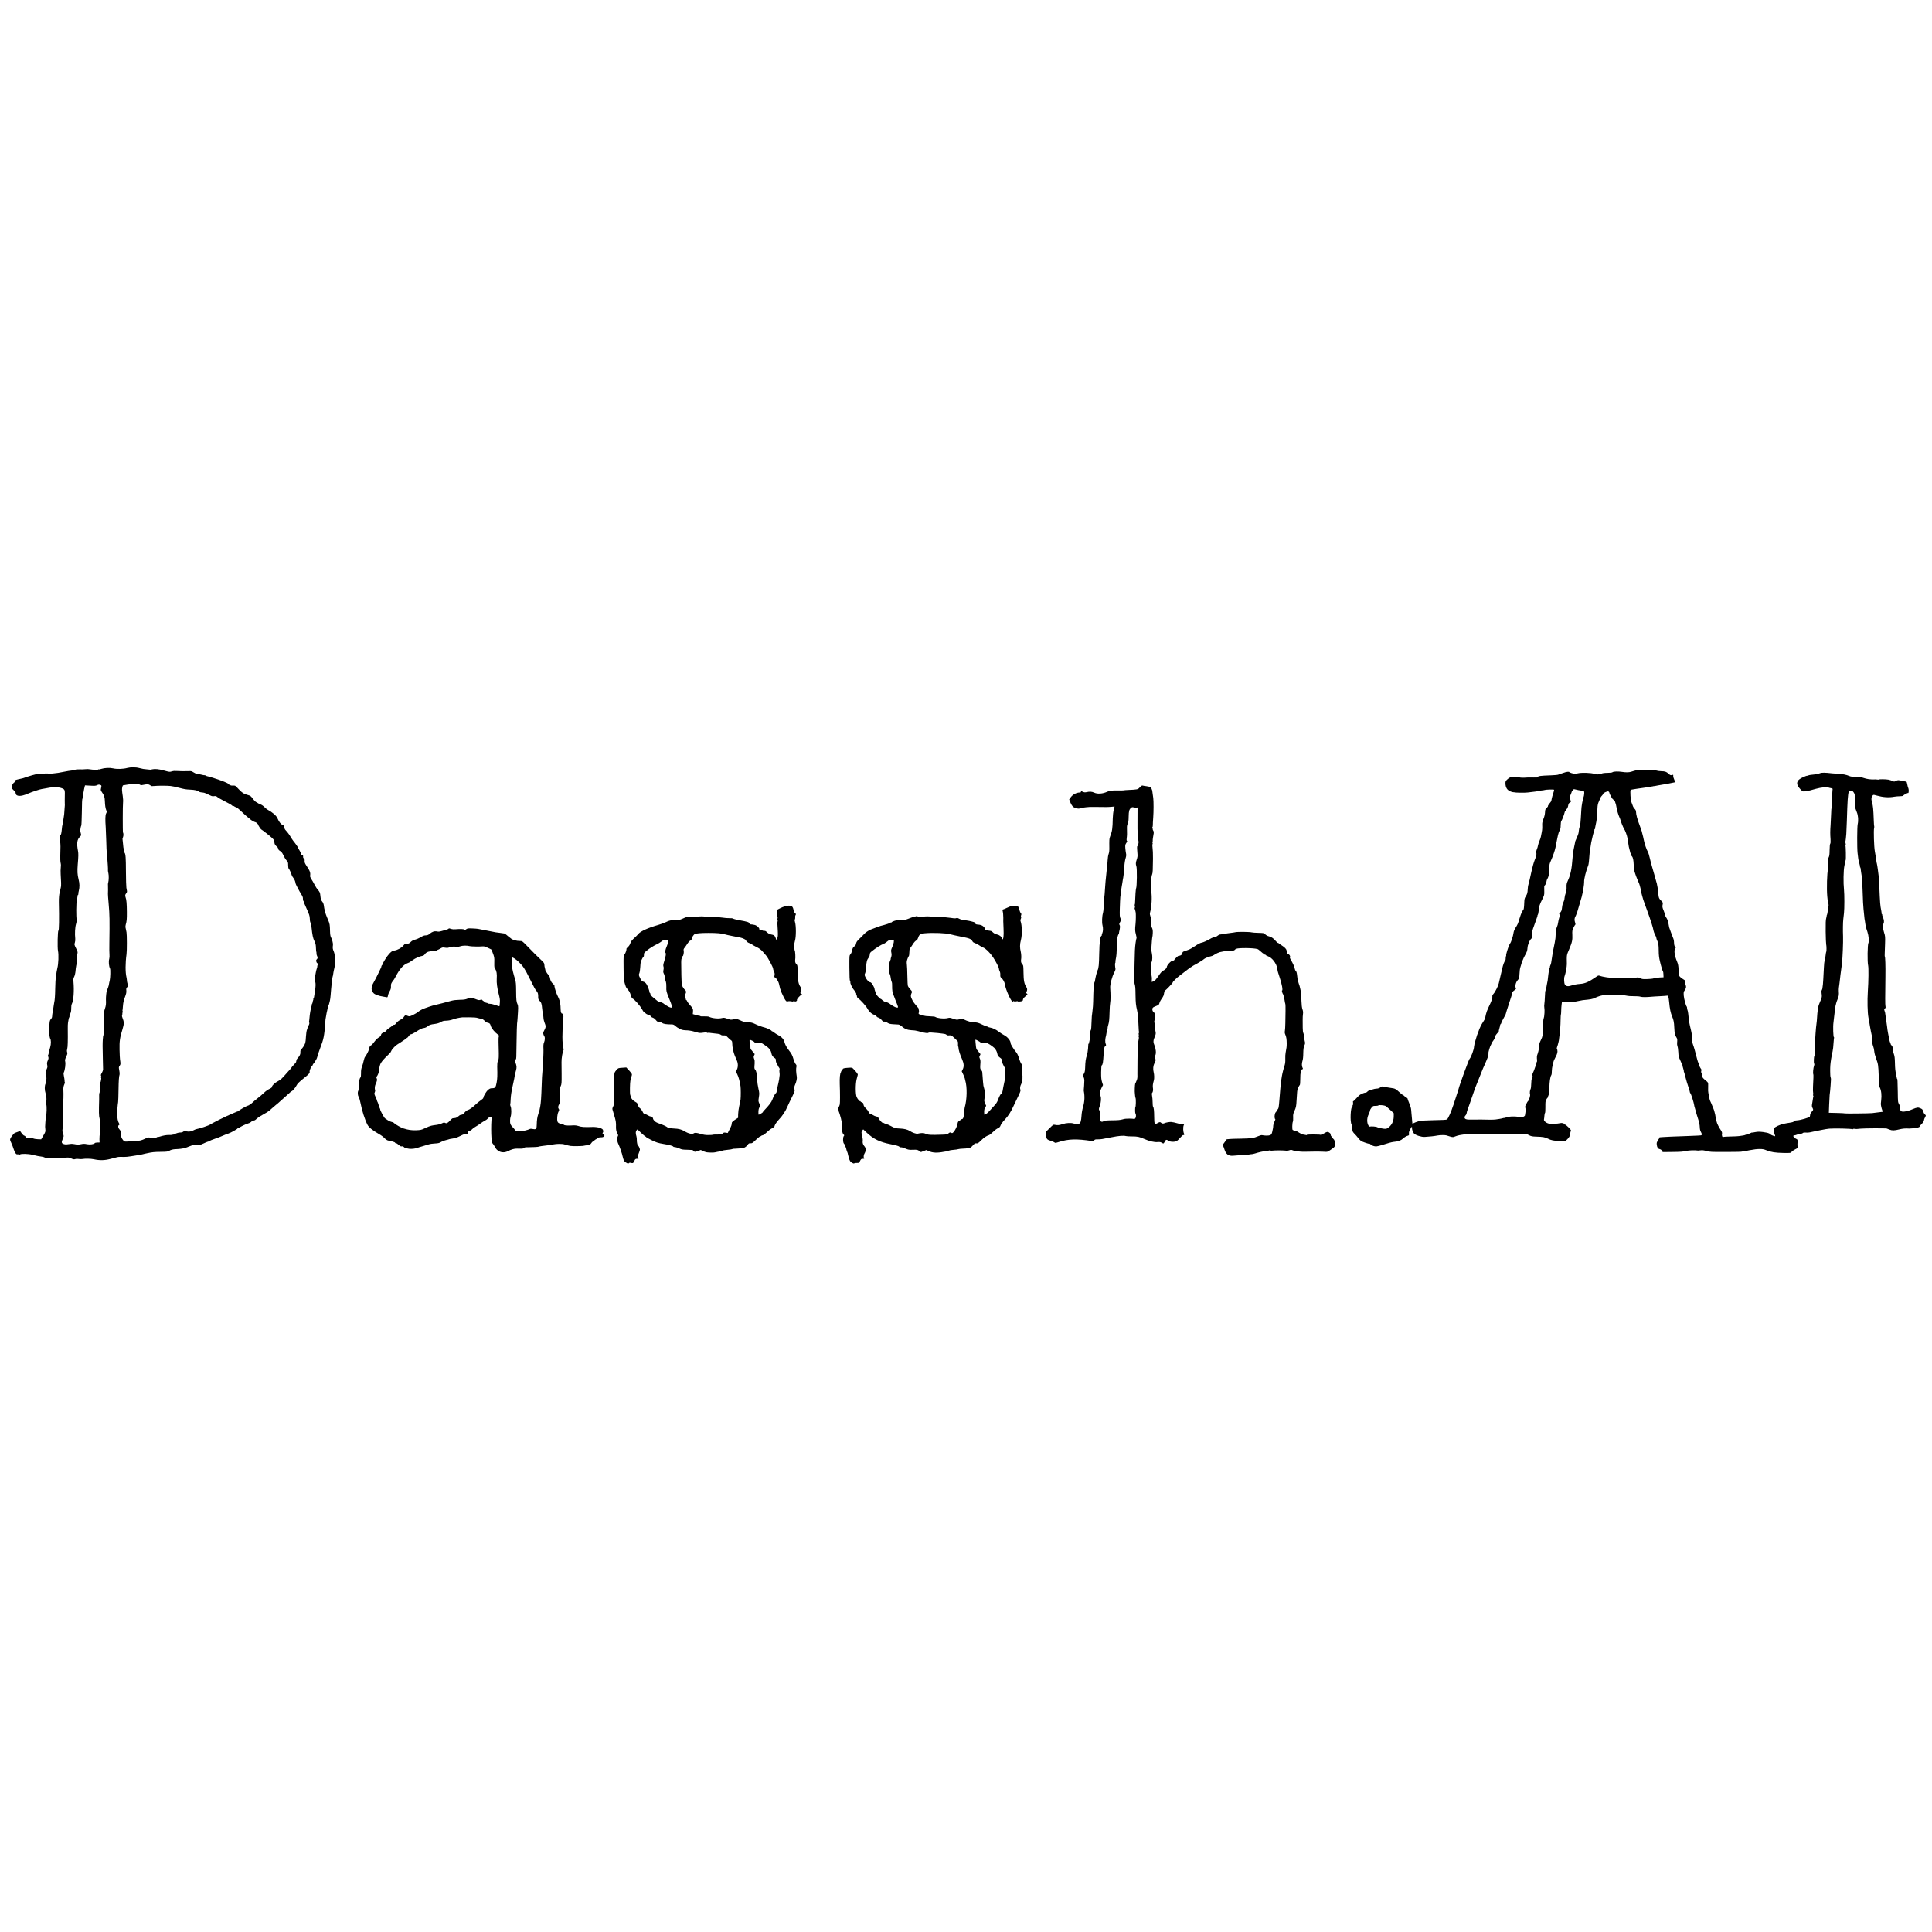 <?xml version="1.0" standalone="no"?>
<!DOCTYPE svg PUBLIC "-//W3C//DTD SVG 20010904//EN"
 "http://www.w3.org/TR/2001/REC-SVG-20010904/DTD/svg10.dtd">
<svg version="1.0" xmlns="http://www.w3.org/2000/svg"
 width="3936pt" height="3936pt" viewBox="0 0 3936 3936"
 preserveAspectRatio="xMidYMid meet">
<g transform="translate(0,3936) scale(0.1,-0.1)"
fill="#000000" stroke="none">
<path d="M2590 23714 c-80 -22 -214 -26 -285 -8 -69 16 -176 11 -243 -11 -24
-9 -48 -13 -53 -10 -5 4 -9 3 -9 -2 0 -10 -109 -7 -170 4 -25 5 -65 6 -90 2
-24 -3 -78 -5 -119 -3 -42 1 -81 -2 -88 -8 -7 -5 -38 -12 -70 -15 -32 -3 -96
-13 -143 -23 -47 -10 -107 -21 -135 -25 -27 -3 -68 -8 -90 -11 -22 -3 -51 -5
-65 -4 -131 6 -274 -4 -340 -25 -10 -3 -28 -8 -39 -10 -12 -2 -56 -16 -98 -30
-42 -15 -84 -29 -92 -31 -9 -2 -49 -11 -88 -20 -65 -15 -73 -20 -73 -41 0 -12
-4 -23 -8 -23 -14 0 -51 -57 -56 -86 -4 -23 2 -35 37 -68 23 -22 43 -44 43
-48 1 -4 2 -14 3 -20 8 -67 105 -70 246 -8 82 36 244 90 288 96 12 2 33 5 47
8 166 36 281 38 365 6 45 -17 56 -36 56 -92 -1 -29 -1 -61 -1 -70 0 -10 0 -48
-1 -85 0 -38 0 -72 1 -78 1 -5 2 -12 1 -15 -1 -3 -4 -39 -6 -80 -2 -41 -6 -91
-8 -111 -5 -36 -20 -139 -22 -149 -18 -79 -25 -119 -30 -193 -3 -33 -11 -68
-19 -76 -20 -22 -21 -35 -11 -126 9 -83 9 -116 3 -295 -2 -58 1 -125 7 -150 7
-28 8 -64 3 -95 -4 -27 -5 -88 -2 -135 10 -142 12 -244 4 -265 -4 -11 -10 -39
-14 -63 -3 -24 -8 -47 -11 -51 -9 -16 -18 -117 -16 -196 8 -329 4 -575 -9
-575 -15 0 -22 -348 -9 -410 17 -78 10 -269 -13 -355 -5 -22 -12 -53 -14 -70
-2 -16 -9 -64 -15 -105 -7 -41 -13 -147 -14 -235 -2 -144 -9 -243 -20 -285 -2
-8 -7 -35 -10 -60 -3 -25 -8 -56 -10 -70 -20 -108 -22 -124 -24 -162 0 -15
-12 -38 -25 -51 -20 -20 -24 -37 -30 -118 -4 -52 -8 -105 -7 -119 0 -48 14
-145 22 -156 21 -26 21 -114 1 -181 -12 -38 -24 -87 -28 -111 -4 -23 -10 -45
-14 -47 -5 -3 -3 -18 3 -34 9 -23 7 -37 -6 -68 -21 -49 -23 -60 -14 -105 6
-26 3 -46 -7 -67 -23 -44 -35 -108 -23 -120 20 -20 17 -139 -5 -188 -22 -49
-21 -129 2 -203 16 -54 22 -132 12 -160 -6 -15 -6 -37 0 -55 14 -47 10 -202
-8 -275 -3 -14 -8 -59 -10 -100 -6 -93 -6 -86 0 -140 5 -40 1 -54 -40 -123
l-45 -78 -67 2 c-37 1 -80 9 -97 17 -20 11 -50 15 -88 13 -51 -2 -59 0 -64 17
-3 11 -16 23 -29 26 -13 3 -37 26 -54 51 l-31 44 -50 -19 c-27 -11 -52 -20
-55 -20 -12 0 -73 -73 -88 -105 -16 -32 -15 -36 13 -97 16 -34 39 -94 51 -133
22 -69 52 -110 75 -101 7 2 18 0 26 -4 7 -5 18 -5 25 0 22 19 171 15 249 -5
68 -18 163 -37 201 -40 17 -2 45 -10 62 -19 22 -11 42 -14 69 -9 21 4 61 6 88
5 91 -6 189 -5 259 3 60 6 75 4 118 -16 39 -18 54 -21 80 -13 18 6 49 7 68 3
19 -4 51 -5 70 -2 67 11 178 9 241 -4 122 -27 222 -24 344 8 61 16 121 32 135
35 25 6 97 8 135 4 21 -2 102 6 145 14 14 2 57 9 95 15 88 14 126 20 147 27 9
3 27 7 40 10 13 3 32 7 43 9 103 23 149 28 290 29 101 1 137 5 155 17 39 25
80 36 148 38 34 1 75 5 90 7 15 3 41 7 58 9 18 1 68 19 114 38 53 23 91 34
108 30 68 -12 109 -6 185 30 42 20 82 37 87 37 6 0 21 6 33 14 12 8 65 29 117
47 52 17 124 45 160 62 36 16 84 35 108 42 49 15 192 94 192 107 0 4 9 8 19 8
11 0 21 4 23 8 5 13 120 69 166 82 24 6 51 19 62 30 17 17 53 34 75 35 6 0 28
17 50 38 22 20 80 58 129 84 50 25 106 61 126 79 19 18 46 42 60 53 14 12 42
36 63 54 21 17 44 37 51 42 48 41 169 149 215 192 30 29 58 53 63 53 14 0 79
74 95 110 20 42 59 81 175 172 79 63 103 91 96 114 -6 18 27 99 44 112 10 7
18 19 18 25 0 7 11 24 25 39 14 15 25 30 25 34 0 3 8 18 19 32 10 15 24 51 31
81 7 30 30 97 50 150 74 191 87 256 106 526 3 49 7 92 10 96 2 4 6 27 9 50 3
24 12 72 21 105 8 34 16 71 17 83 1 11 4 21 8 21 4 0 9 10 12 23 3 12 11 42
17 67 6 24 13 74 15 110 2 36 7 90 10 120 3 30 7 78 10 105 7 70 21 170 25
170 2 0 3 10 13 75 3 19 10 55 17 80 25 93 20 276 -10 345 -24 56 -25 69 -17
135 4 31 -18 115 -40 155 -13 22 -18 59 -20 134 -2 116 -7 143 -35 210 -10 25
-23 55 -28 66 -33 79 -54 158 -65 250 -3 21 -14 48 -25 60 -26 28 -39 67 -44
131 -4 54 -15 80 -55 121 -12 12 -40 57 -63 100 -22 43 -53 96 -68 118 -15 22
-25 49 -23 60 11 62 0 95 -62 189 -44 67 -53 87 -49 115 3 25 -1 38 -16 51
-12 10 -18 25 -15 39 3 16 -2 24 -20 31 -15 6 -25 17 -25 29 0 11 -13 42 -30
68 -16 26 -30 51 -30 57 0 8 -74 112 -89 126 -7 6 -49 70 -79 120 -12 19 -33
49 -47 65 -14 17 -35 40 -46 53 -10 12 -19 36 -19 52 0 24 -6 32 -34 44 -36
15 -73 64 -106 140 -20 49 -107 123 -198 170 -15 8 -46 33 -67 55 -22 23 -56
46 -75 52 -19 6 -42 17 -50 23 -8 7 -27 18 -43 26 -15 7 -46 39 -69 71 -36 49
-50 60 -88 69 -97 25 -131 48 -232 158 -34 37 -41 40 -80 37 -42 -4 -79 11
-103 41 -13 15 -164 74 -280 109 -49 14 -97 29 -105 32 -8 3 -26 8 -40 10 -13
2 -30 9 -37 15 -7 6 -13 8 -13 5 0 -3 -17 -1 -37 4 -40 10 -67 15 -119 23 -17
2 -50 16 -73 32 -34 22 -51 27 -89 24 -67 -4 -209 -2 -263 3 -26 3 -64 0 -85
-8 -21 -7 -48 -11 -59 -8 -11 2 -29 6 -40 8 -11 3 -45 12 -75 20 -88 25 -176
34 -225 22 -34 -8 -40 -9 -45 -8 -3 1 -30 4 -60 6 -64 4 -96 10 -165 28 -68
19 -178 19 -245 1z m257 -339 c11 -8 30 -13 41 -10 11 2 37 6 58 10 22 4 45 8
53 9 16 3 68 -20 76 -35 4 -5 31 -6 68 -2 68 8 268 8 332 0 50 -7 81 -13 175
-37 118 -30 130 -32 225 -37 97 -5 150 -17 177 -40 10 -9 39 -17 66 -18 27 -1
64 -11 83 -21 19 -10 36 -19 39 -19 3 -1 23 -10 45 -21 29 -15 50 -19 77 -14
30 5 42 2 65 -17 15 -14 68 -45 118 -70 112 -56 179 -95 183 -105 2 -4 12 -8
22 -8 10 0 21 -4 24 -9 3 -5 18 -12 33 -16 15 -3 54 -33 87 -65 95 -90 119
-113 160 -145 22 -16 44 -35 51 -42 18 -17 84 -53 97 -53 15 0 58 -40 58 -54
0 -11 51 -89 62 -94 22 -11 186 -139 223 -176 38 -37 45 -50 45 -82 0 -27 8
-48 25 -68 14 -16 25 -25 25 -20 1 5 9 -7 19 -26 11 -19 18 -37 16 -41 -2 -3
13 -15 34 -28 27 -17 44 -40 66 -89 16 -36 44 -81 62 -100 30 -32 33 -40 33
-98 0 -34 5 -66 11 -69 12 -8 53 -97 62 -135 4 -14 18 -38 32 -54 22 -25 45
-82 45 -110 0 -14 78 -164 118 -226 25 -39 35 -65 33 -89 -1 -18 3 -39 10 -47
6 -8 9 -14 6 -14 -3 0 23 -63 58 -140 54 -118 64 -149 66 -202 1 -35 5 -67 9
-73 10 -13 22 -62 26 -105 17 -162 30 -226 61 -287 21 -44 28 -73 29 -129 1
-40 5 -77 7 -82 3 -4 5 -22 5 -40 -1 -17 6 -41 14 -54 15 -22 9 -51 -15 -69
-13 -10 -3 -60 15 -70 17 -9 21 -49 5 -49 -4 0 -6 -4 -3 -9 3 -5 -1 -28 -10
-52 -8 -24 -17 -57 -19 -74 -6 -40 -13 -72 -21 -97 -10 -32 -7 -89 5 -101 15
-15 14 -97 -5 -202 -8 -49 -16 -97 -16 -105 0 -8 -5 -21 -11 -27 -5 -7 -7 -13
-4 -13 4 0 0 -18 -8 -40 -8 -22 -12 -40 -8 -40 3 0 0 -7 -7 -15 -7 -8 -10 -15
-7 -15 3 0 -1 -21 -9 -47 -17 -56 -34 -155 -40 -237 -3 -33 -6 -62 -8 -65 -2
-3 0 -15 4 -26 5 -13 0 -34 -16 -62 -13 -24 -22 -43 -19 -43 2 0 -3 -16 -11
-37 -9 -20 -18 -81 -21 -137 -2 -56 -9 -117 -15 -136 -12 -39 -64 -120 -78
-120 -13 0 -24 -40 -21 -77 2 -32 -17 -69 -61 -117 -10 -11 -19 -26 -19 -33
-1 -7 -3 -17 -4 -23 -1 -5 -3 -14 -4 -18 0 -5 -21 -30 -46 -55 -25 -26 -45
-50 -45 -53 0 -3 -6 -11 -12 -19 -7 -7 -38 -41 -68 -75 -124 -141 -142 -158
-197 -186 -64 -32 -123 -88 -123 -117 0 -12 -17 -25 -54 -42 -29 -13 -78 -48
-108 -78 -30 -29 -88 -79 -129 -110 -41 -31 -90 -73 -109 -92 -19 -19 -40 -35
-47 -35 -7 0 -13 -4 -13 -9 0 -5 -12 -11 -27 -14 -29 -6 -186 -95 -191 -109
-2 -4 -8 -8 -13 -8 -6 0 -35 -11 -65 -25 -30 -14 -57 -25 -59 -25 -7 0 -206
-93 -270 -126 -106 -55 -170 -89 -175 -94 -15 -15 -212 -82 -255 -87 -22 -3
-55 -14 -73 -25 -48 -29 -99 -38 -155 -27 -39 7 -52 6 -64 -6 -8 -8 -26 -15
-41 -16 -51 -1 -87 -10 -126 -30 -21 -11 -45 -18 -52 -15 -8 3 -14 2 -14 -2 0
-4 -26 -6 -58 -5 -54 1 -118 -10 -199 -36 -18 -5 -33 -7 -33 -4 0 3 -6 0 -14
-6 -16 -13 -97 -17 -144 -6 -24 5 -46 0 -89 -20 -84 -39 -108 -45 -203 -51
-47 -2 -116 -6 -155 -9 -66 -4 -71 -3 -94 23 -35 40 -52 88 -52 146 -1 41 -6
56 -26 78 -29 30 -34 76 -9 90 14 8 14 11 1 32 -24 36 -37 104 -38 191 -1 58
8 174 19 245 3 19 7 130 8 245 3 193 8 270 22 318 3 10 0 48 -7 83 -12 60 -11
66 8 92 21 28 21 39 7 132 -3 19 -7 107 -9 195 -4 173 7 249 61 420 33 108 33
146 -1 228 -9 21 -13 43 -9 49 4 6 7 24 6 39 0 16 4 29 10 29 7 0 7 4 -1 13
-6 8 -9 16 -7 18 2 2 7 45 10 94 5 67 15 113 40 179 26 69 33 99 29 136 -4 39
-1 51 16 67 20 19 21 35 5 86 -4 12 -8 37 -9 57 -2 19 -5 46 -9 60 -24 98 -24
292 1 470 10 66 9 398 0 445 -5 22 -10 49 -12 60 -2 11 -6 30 -9 42 -2 12 0
37 5 55 20 70 24 108 23 258 -1 161 -8 254 -25 296 -14 38 -11 58 11 84 14 16
19 33 16 49 -3 15 -8 44 -12 66 -4 22 -8 171 -9 330 -1 280 -6 356 -28 383 -5
6 -7 12 -4 12 3 0 1 15 -4 33 -16 52 -19 68 -25 152 -4 44 -8 81 -9 83 -2 2 3
18 10 36 12 29 12 76 0 96 -7 11 -6 563 1 612 4 26 1 83 -6 130 -8 46 -14 101
-15 123 -2 40 11 94 23 96 4 0 16 2 27 4 11 2 38 7 60 10 22 3 63 9 90 13 63
11 134 5 162 -13z m-794 -10 c12 -5 15 -15 12 -31 -3 -13 -7 -35 -10 -50 -4
-16 1 -35 14 -52 53 -75 64 -106 67 -187 4 -99 12 -150 29 -192 12 -28 12 -37
-3 -65 -18 -35 -20 -118 -8 -288 3 -47 8 -173 11 -280 2 -107 7 -206 9 -220 5
-26 15 -147 22 -265 4 -72 5 -86 3 -107 -1 -7 3 -33 9 -57 11 -45 9 -147 -3
-191 -7 -25 -7 -30 -5 -65 2 -39 1 -140 -1 -167 -1 -13 5 -92 15 -208 19 -205
21 -336 14 -785 -2 -110 -1 -220 2 -245 3 -25 1 -63 -5 -85 -16 -56 -7 -153
17 -198 10 -20 6 -183 -6 -237 -7 -27 -16 -72 -21 -105 -4 -23 -27 -85 -37
-101 -9 -14 -22 -139 -20 -189 4 -90 1 -119 -21 -186 -20 -59 -23 -86 -20
-162 5 -116 4 -270 -1 -322 -4 -36 -13 -80 -16 -80 0 0 -3 -29 -6 -65 -5 -79
-5 -140 1 -390 2 -107 4 -206 5 -219 0 -13 -11 -44 -25 -68 -21 -34 -24 -47
-15 -63 8 -15 8 -20 -2 -20 -9 0 -9 -3 -1 -11 7 -7 8 -21 3 -40 -5 -16 -7 -29
-4 -29 2 0 -2 -13 -11 -30 -17 -33 -20 -106 -5 -145 7 -20 6 -32 -6 -50 -9
-14 -15 -43 -14 -72 1 -57 1 -60 -4 -239 -2 -78 0 -161 4 -185 5 -24 11 -60
15 -79 13 -71 13 -197 1 -260 -6 -36 -11 -95 -10 -130 l3 -65 -46 -1 c-24 0
-48 -6 -52 -12 -14 -23 -99 -35 -161 -22 -47 10 -71 10 -124 -1 -52 -10 -75
-10 -118 0 -29 7 -71 10 -93 6 -81 -12 -97 -13 -130 -4 -52 15 -57 34 -28 104
25 59 25 60 8 108 -13 37 -16 61 -10 100 8 55 8 103 2 312 -3 72 0 135 5 142
5 7 5 14 -1 17 -6 4 -6 17 1 37 10 28 15 181 9 296 -1 35 4 67 18 98 11 25 17
45 13 45 -4 0 -7 15 -6 33 0 17 -6 58 -13 90 -8 35 -10 65 -4 75 25 50 42 180
29 229 -7 25 -3 43 18 90 30 64 31 67 20 105 -5 15 -3 42 4 62 10 32 14 156
11 401 -1 55 1 111 4 125 2 13 7 42 11 65 3 22 10 45 15 51 5 6 7 13 4 16 -3
3 4 27 16 53 15 35 21 67 20 112 -1 39 4 75 13 92 35 66 49 265 33 450 -5 52
-2 72 15 104 11 22 21 63 24 91 2 28 5 62 8 76 3 14 7 42 10 64 4 21 10 45 15
54 5 8 5 27 1 41 -9 32 -6 93 7 141 9 31 5 44 -28 111 -36 73 -37 78 -24 115
7 21 11 58 8 84 -11 96 -4 231 16 295 11 35 17 74 14 87 -14 52 -12 343 3 408
9 36 15 73 15 83 0 9 4 17 9 17 4 0 7 8 6 17 -2 10 2 38 9 63 19 75 18 150 -5
239 -23 89 -27 164 -16 301 14 161 15 223 5 274 -30 156 -19 233 40 290 28 27
28 29 16 74 -6 26 -11 54 -10 62 10 64 14 80 21 92 4 7 9 120 11 253 2 207 6
290 13 290 1 0 3 14 4 30 2 17 6 44 9 60 4 17 9 44 12 60 6 39 11 63 20 98 l7
27 108 -6 c86 -5 113 -3 136 9 29 16 45 16 77 2z"/>
<path d="M33340 23668 c-40 -9 -48 -12 -110 -31 -45 -14 -105 -15 -190 -2 -73
12 -169 8 -187 -6 -10 -9 -45 -14 -97 -14 -76 -1 -114 -7 -135 -19 -26 -16
-110 -17 -147 -1 -47 21 -255 28 -324 11 -25 -6 -54 -11 -65 -11 -32 1 -115
27 -115 36 0 12 -68 4 -105 -12 -16 -6 -39 -14 -49 -16 -11 -2 -25 -8 -33 -14
-7 -6 -13 -8 -13 -5 0 4 -10 1 -22 -5 -12 -6 -81 -13 -157 -15 -194 -6 -261
-14 -261 -33 0 -10 -23 -13 -85 -11 -95 2 -150 1 -202 -4 -29 -2 -88 3 -131
12 -96 20 -143 9 -203 -45 -33 -30 -39 -41 -39 -77 0 -89 34 -144 105 -171 23
-9 45 -15 51 -14 5 1 11 0 14 -1 27 -10 219 -14 285 -5 93 12 124 16 156 19
20 2 40 6 45 9 5 3 38 8 74 12 35 3 68 8 72 11 10 7 169 13 184 7 9 -3 6 -21
-11 -71 -13 -37 -27 -85 -31 -107 -4 -22 -8 -46 -10 -52 -1 -7 -18 -31 -38
-54 -19 -23 -33 -46 -30 -51 3 -5 -9 -22 -26 -38 -28 -26 -32 -36 -34 -92 -2
-40 -13 -86 -30 -126 -15 -35 -27 -82 -27 -105 0 -23 1 -61 1 -84 0 -24 -5
-64 -11 -90 -6 -27 -13 -64 -16 -83 -2 -19 -16 -59 -29 -89 -13 -30 -27 -72
-31 -95 -3 -23 -14 -59 -24 -80 -9 -22 -15 -49 -12 -60 10 -40 4 -74 -31 -157
-19 -47 -48 -150 -65 -229 -28 -134 -52 -235 -67 -285 -4 -11 -8 -47 -10 -79
-4 -78 -10 -100 -41 -149 -23 -35 -27 -55 -30 -127 -3 -103 -11 -150 -23 -150
-6 0 -9 -3 -8 -7 2 -5 -7 -24 -19 -43 -12 -19 -33 -76 -47 -125 -29 -100 -36
-117 -84 -193 -20 -32 -35 -71 -38 -100 -7 -61 -52 -198 -70 -213 -8 -6 -14
-19 -14 -28 0 -9 -4 -21 -9 -26 -15 -17 -63 -175 -57 -190 3 -8 2 -15 -2 -15
-4 0 -7 -17 -7 -37 0 -21 -2 -40 -5 -43 -20 -20 -50 -97 -65 -170 -2 -8 -17
-71 -33 -140 -17 -69 -33 -141 -37 -160 -10 -51 -71 -175 -107 -215 -20 -23
-28 -42 -25 -55 3 -11 1 -22 -4 -25 -4 -3 -6 -12 -3 -20 3 -7 -11 -49 -31 -92
-80 -168 -84 -179 -110 -309 -3 -12 -20 -44 -39 -71 -36 -53 -75 -133 -96
-198 -7 -22 -15 -44 -19 -50 -3 -5 -7 -14 -8 -20 -1 -5 -16 -54 -33 -109 -16
-54 -30 -113 -30 -131 0 -52 -61 -219 -90 -245 -17 -15 -209 -543 -225 -616
-2 -11 -13 -46 -25 -79 -11 -33 -22 -67 -24 -75 -2 -8 -26 -82 -54 -165 -49
-149 -110 -286 -134 -301 -13 -8 -80 -12 -328 -17 -91 -2 -185 -7 -210 -11
-56 -10 -150 -45 -150 -57 0 -5 -4 -9 -8 -9 -5 0 -10 19 -11 43 -1 23 -4 56
-6 72 -3 17 -7 66 -10 109 -3 44 -7 87 -10 97 -3 10 -8 26 -10 36 -2 10 -16
47 -31 83 -15 36 -27 70 -27 77 0 6 -15 20 -34 30 -18 9 -33 21 -33 25 0 3 -8
9 -18 12 -10 4 -45 31 -78 61 -73 68 -95 81 -159 88 -27 3 -61 9 -75 12 -14 3
-43 8 -64 10 -21 3 -43 8 -48 11 -5 3 -26 -5 -46 -19 -24 -16 -51 -25 -77 -25
-22 -1 -54 -6 -70 -13 -17 -7 -42 -12 -57 -13 -15 -1 -37 -13 -52 -28 -14 -16
-33 -28 -43 -28 -37 0 -116 -36 -143 -65 -16 -16 -46 -49 -68 -72 -21 -24 -41
-40 -45 -37 -3 3 -4 -13 -1 -35 2 -22 -1 -43 -6 -46 -6 -4 -8 -11 -5 -16 4 -5
2 -9 -2 -9 -38 0 -52 -314 -17 -371 4 -7 8 -32 19 -127 1 -13 19 -40 40 -60
21 -21 50 -53 64 -72 48 -64 71 -81 142 -105 39 -14 74 -24 77 -24 18 3 32 -2
46 -16 24 -24 77 -42 116 -40 19 1 73 15 120 29 112 36 188 57 225 62 17 2 47
6 69 9 21 3 48 11 60 17 11 7 24 12 28 13 3 0 22 14 41 30 35 31 67 49 104 60
18 5 21 12 18 40 -4 25 3 49 21 82 35 64 44 72 40 37 -2 -32 18 -90 41 -116
31 -35 152 -74 218 -70 94 5 209 18 260 29 51 10 158 11 183 2 15 -6 52 -17
81 -25 51 -14 58 -13 100 5 26 11 66 22 91 26 25 4 59 10 75 12 17 3 314 6
660 7 l630 2 50 -25 c40 -20 68 -25 140 -27 141 -4 179 -11 242 -42 63 -32
117 -43 233 -47 41 -2 84 -5 94 -7 28 -7 113 81 120 124 4 18 8 45 10 60 3 15
8 32 11 38 7 12 -103 120 -122 120 -7 0 -13 3 -13 8 0 17 -51 30 -83 21 -49
-14 -197 -20 -239 -8 -53 14 -99 55 -93 82 3 12 7 47 9 77 2 30 8 56 13 57 4
2 8 56 7 120 -1 100 1 122 18 152 11 20 25 39 32 43 6 4 8 8 3 8 -4 0 0 15 9
33 13 24 18 63 19 152 3 131 17 226 38 259 9 13 13 45 12 81 0 33 7 91 17 128
10 38 20 74 21 80 1 6 19 44 40 85 36 68 43 100 34 144 -2 10 -6 20 -10 24 -3
4 0 21 7 39 14 33 41 144 38 156 -1 4 3 33 8 65 13 78 23 217 24 336 1 54 3
98 6 98 3 0 5 33 6 73 0 39 4 97 8 127 l7 56 117 0 c64 0 131 3 147 7 17 3 41
8 55 11 87 19 122 24 209 31 42 4 90 13 106 20 55 26 140 57 165 61 14 3 39 8
55 13 17 4 82 6 145 4 63 -2 150 -4 192 -4 42 0 98 -6 125 -13 26 -7 93 -12
148 -11 56 1 115 -3 135 -10 32 -11 121 -11 225 -1 22 3 101 7 175 11 74 4
141 8 148 11 7 2 15 -2 17 -9 8 -23 17 -72 20 -117 12 -137 31 -230 62 -300
13 -30 26 -70 29 -90 3 -19 7 -46 9 -58 2 -13 5 -56 6 -95 3 -87 16 -143 42
-181 19 -28 21 -43 14 -116 -2 -19 2 -48 8 -65 7 -16 15 -71 17 -121 3 -78 9
-100 40 -166 20 -42 34 -79 30 -82 -3 -3 0 -6 7 -6 7 0 10 -4 7 -8 -2 -4 4
-34 15 -67 10 -32 17 -61 14 -63 -3 -3 0 -11 6 -19 6 -7 9 -13 6 -13 -2 0 6
-37 20 -82 13 -46 25 -91 28 -101 2 -10 18 -59 35 -110 17 -51 29 -95 28 -98
-2 -3 3 -13 10 -21 17 -21 68 -183 77 -242 1 -12 5 -28 8 -36 4 -14 32 -113
42 -150 2 -8 17 -55 33 -105 18 -55 30 -115 31 -155 1 -43 9 -76 22 -98 26
-45 25 -72 -3 -73 -13 -1 -36 -3 -53 -4 -16 -2 -111 -6 -210 -9 -266 -9 -466
-17 -500 -21 -16 -1 -42 -3 -57 -4 -21 -1 -28 -6 -28 -21 0 -11 -5 -20 -10
-20 -6 0 -9 -3 -8 -7 1 -5 -6 -20 -16 -36 -15 -21 -17 -38 -12 -74 7 -54 26
-78 64 -86 16 -3 34 -17 42 -32 l14 -26 200 2 c154 1 217 6 270 19 59 15 192
20 251 9 6 -1 29 2 53 5 29 5 64 1 115 -13 66 -19 101 -21 399 -20 204 0 329
3 333 9 4 6 10 8 15 5 5 -3 30 0 57 6 26 6 57 12 68 14 117 21 150 25 215 26
59 0 88 -5 138 -26 91 -37 181 -51 347 -54 145 -2 146 -2 166 23 11 13 44 37
75 52 47 23 54 30 48 48 -6 17 -7 74 -2 115 2 25 -5 41 -24 47 -29 9 -71 52
-63 64 3 6 15 10 26 10 11 0 32 6 47 13 15 7 45 15 66 16 22 2 46 9 54 17 10
10 29 13 64 10 27 -3 73 1 101 9 29 7 69 16 89 19 21 3 81 15 134 27 54 11
122 23 153 25 105 9 452 0 471 -11 6 -3 10 -2 10 3 0 5 15 7 33 5 39 -6 36 -6
122 3 77 8 511 10 535 2 8 -2 32 -12 54 -21 51 -22 101 -21 199 4 68 17 132
23 200 17 6 -1 48 2 91 6 82 7 131 23 131 43 0 7 16 28 36 46 31 29 46 58 50
94 1 5 9 24 20 44 18 36 18 36 -6 55 -12 10 -28 38 -35 62 -10 38 -17 46 -55
63 -49 22 -67 20 -159 -18 -33 -14 -68 -27 -78 -29 -10 -2 -28 -7 -40 -10
-102 -25 -142 -9 -135 55 2 25 -4 49 -22 81 -25 44 -26 52 -28 250 -4 232 -6
270 -13 270 -3 0 -6 8 -7 18 -1 9 -7 40 -13 67 -18 84 -22 115 -25 245 -2 88
-7 138 -20 170 -9 25 -19 63 -21 85 -7 73 -9 80 -27 97 -10 9 -17 18 -16 20 1
2 -5 19 -13 38 -13 30 -21 66 -44 195 -8 41 -14 81 -19 130 -7 61 -14 112 -20
145 -3 14 -7 48 -11 75 -8 65 -10 75 -22 106 -8 21 -7 29 9 42 15 13 17 23 11
49 -7 32 -7 183 -1 603 3 216 -3 405 -12 405 -3 0 -4 28 -2 63 2 34 5 127 7
207 4 133 3 151 -20 220 -25 77 -29 148 -11 185 15 28 10 77 -13 130 -11 25
-17 45 -13 45 3 0 0 7 -7 15 -7 8 -10 15 -8 15 3 0 1 21 -4 48 -25 131 -25
128 -43 542 -7 143 -8 164 -29 310 -3 19 -8 52 -11 74 -3 21 -7 41 -9 45 -2 3
-7 29 -10 56 -3 28 -8 61 -11 75 -2 13 -7 40 -10 60 -3 20 -7 46 -10 59 -16
85 -27 428 -14 473 4 14 5 29 2 32 -3 2 -7 56 -9 118 -9 247 -14 294 -36 373
-7 28 -13 57 -12 65 1 8 2 22 3 31 0 9 9 27 19 38 17 22 18 22 77 5 140 -39
252 -47 365 -26 30 5 81 10 114 10 32 0 61 4 65 10 9 15 98 62 104 56 12 -12
18 63 7 91 -13 32 -18 53 -27 100 -5 31 -10 40 -21 41 -4 0 -32 6 -63 12 -98
22 -105 22 -142 3 -36 -18 -39 -18 -75 -1 -20 10 -57 21 -82 26 -55 9 -180 11
-186 3 -2 -4 -16 -4 -31 -2 -16 2 -34 4 -40 4 -64 -3 -86 -2 -138 4 -33 4 -84
16 -113 27 -40 15 -79 20 -150 20 -68 0 -108 5 -137 18 -61 26 -131 40 -225
45 -47 2 -103 6 -125 9 -144 17 -211 18 -249 2 -22 -9 -62 -19 -90 -22 -106
-11 -122 -13 -149 -23 -15 -6 -27 -9 -27 -6 0 2 -30 -9 -67 -25 -150 -63 -169
-140 -63 -251 48 -50 49 -50 135 -34 22 4 48 9 58 11 9 1 66 17 125 34 101 28
225 41 250 27 5 -4 24 -9 42 -12 45 -8 50 -12 43 -38 -3 -12 -6 -95 -8 -184
-2 -89 -6 -167 -10 -173 -4 -7 -9 -65 -10 -129 -2 -64 -7 -165 -11 -226 -9
-126 -9 -190 -1 -295 3 -50 1 -80 -6 -89 -8 -9 -12 -58 -13 -130 -1 -90 -5
-123 -19 -149 -14 -28 -16 -48 -10 -123 3 -52 2 -103 -4 -122 -19 -63 -29
-392 -15 -547 5 -68 7 -80 23 -143 5 -22 6 -50 1 -65 -5 -15 -11 -55 -14 -89
-3 -35 -10 -72 -16 -83 -6 -11 -9 -20 -6 -20 2 0 -2 -20 -9 -45 -10 -33 -13
-104 -11 -277 2 -128 6 -244 10 -258 8 -30 9 -137 2 -149 -4 -5 -9 -33 -12
-63 -3 -29 -8 -56 -10 -59 -3 -6 -12 -51 -20 -109 -3 -23 -7 -99 -19 -331 -4
-81 -9 -133 -19 -192 -1 -7 -6 -20 -12 -30 -7 -12 -8 -37 -3 -68 9 -56 6 -81
-18 -135 -9 -22 -17 -41 -18 -44 -1 -3 -7 -18 -14 -35 -7 -16 -15 -41 -17 -55
-2 -14 -7 -36 -10 -50 -3 -13 -7 -54 -10 -90 -8 -128 -14 -195 -19 -220 -8
-40 -28 -316 -27 -370 4 -194 2 -246 -14 -272 -11 -18 -16 -137 -6 -154 7 -12
7 -27 0 -43 -17 -46 -27 -157 -16 -177 5 -9 3 -92 -6 -254 -3 -52 -1 -110 3
-127 6 -21 6 -33 0 -33 -6 0 -6 -7 0 -19 6 -10 8 -21 5 -24 -3 -2 -7 -20 -9
-38 -2 -19 -9 -62 -15 -95 -10 -52 -9 -66 4 -92 21 -41 21 -45 -14 -82 -16
-18 -31 -41 -31 -51 -1 -10 -3 -23 -4 -29 -1 -5 -3 -14 -4 -20 -2 -16 -193
-72 -255 -74 -41 -2 -61 -7 -67 -18 -9 -16 -27 -22 -99 -33 -19 -3 -46 -8 -60
-10 -14 -3 -36 -7 -49 -10 -75 -14 -186 -66 -199 -92 -13 -25 -6 -76 17 -136
10 -27 10 -28 -11 -22 -44 12 -78 28 -78 35 0 8 -44 28 -77 34 -120 23 -174
25 -243 10 -30 -7 -57 -11 -59 -8 -2 2 -9 0 -15 -5 -11 -8 -72 -30 -91 -32 -5
-1 -17 -5 -26 -10 -9 -5 -32 -11 -50 -13 -19 -3 -52 -8 -74 -11 -22 -4 -100
-8 -175 -9 -74 -1 -142 -5 -151 -10 -12 -5 -18 -1 -24 16 -4 13 -6 28 -5 33 8
35 3 55 -26 97 -32 46 -74 128 -79 158 -2 8 -4 16 -5 18 -5 5 -19 75 -24 117
-2 17 -6 37 -10 45 -3 8 -7 24 -9 35 -2 11 -9 34 -16 50 -36 91 -66 161 -72
170 -9 12 -42 183 -40 205 0 8 1 49 1 90 1 81 6 72 -77 140 -39 33 -54 61 -42
82 6 11 5 21 -4 30 -20 19 -25 41 -17 63 4 11 4 25 0 30 -21 26 -50 88 -50
103 0 10 -4 22 -9 27 -5 6 -15 37 -24 70 -36 144 -68 258 -87 307 -14 38 -20
75 -19 128 1 50 -7 108 -24 175 -14 55 -28 120 -32 145 -3 25 -8 61 -11 80 -3
19 -7 62 -10 94 -3 33 -10 68 -15 77 -5 10 -9 28 -9 42 0 13 -3 27 -7 30 -18
19 -54 151 -60 219 -5 73 -4 80 21 116 30 44 33 76 10 121 -14 29 -14 34 -1
49 14 16 9 20 -49 57 -37 23 -67 50 -73 65 -5 14 -12 70 -14 125 -3 79 -10
113 -30 162 -48 112 -66 223 -43 258 20 30 20 30 0 50 -11 11 -18 36 -19 73
-2 55 -6 72 -25 117 -13 30 -67 177 -74 200 -3 11 -8 38 -11 60 -11 71 -23
103 -55 151 -17 26 -29 54 -27 63 2 9 -7 40 -20 70 -27 62 -30 82 -19 129 7
29 4 36 -29 69 -48 48 -52 58 -60 138 -9 101 -14 139 -30 210 -4 15 -31 112
-53 190 -11 39 -32 111 -46 160 -15 50 -36 131 -47 180 -11 50 -28 104 -38
121 -28 47 -68 166 -85 254 -8 41 -13 63 -26 110 -7 25 -13 52 -15 60 -2 9
-19 58 -39 110 -50 130 -75 224 -76 285 0 19 -11 40 -29 58 -15 15 -34 46 -40
70 -7 23 -18 51 -23 61 -18 33 -31 236 -17 250 7 7 20 10 99 22 30 4 57 8 60
9 3 1 32 5 65 9 32 4 66 9 75 11 79 14 109 19 130 21 14 1 25 3 25 4 0 2 14 4
30 5 17 2 30 4 30 5 0 1 15 4 34 7 75 10 354 62 358 66 2 3 -6 26 -18 53 -13
26 -22 60 -21 76 2 25 0 27 -20 19 -29 -10 -44 -5 -80 30 -38 36 -69 46 -145
47 -35 0 -85 8 -113 17 -35 12 -63 14 -97 9 -60 -9 -165 -11 -218 -3 -22 3
-56 2 -75 -3z m-1132 -414 c31 -3 60 -10 63 -16 4 -6 5 -27 4 -47 -4 -38 -4
-41 -25 -111 -7 -25 -14 -57 -16 -73 -2 -15 -6 -39 -9 -55 -3 -15 -8 -61 -10
-102 -14 -259 -20 -310 -36 -342 -5 -9 -11 -42 -14 -73 -3 -31 -8 -62 -12 -68
-4 -7 -8 -16 -8 -22 -1 -5 -12 -32 -25 -60 -13 -27 -25 -54 -26 -60 -1 -5 -5
-21 -7 -35 -23 -103 -39 -192 -42 -230 -2 -25 -4 -45 -5 -45 -1 0 -3 -25 -5
-55 -13 -196 -40 -326 -93 -440 -25 -55 -29 -76 -27 -133 2 -49 -3 -83 -17
-120 -11 -29 -22 -75 -24 -103 -1 -28 -12 -66 -23 -86 -12 -19 -24 -62 -27
-99 -7 -70 -18 -97 -46 -117 -15 -11 -16 -17 -7 -34 8 -15 7 -30 -5 -62 -8
-22 -18 -66 -22 -96 -3 -30 -15 -75 -27 -100 -14 -32 -21 -69 -23 -130 -2 -78
-5 -109 -19 -180 -3 -14 -7 -36 -10 -50 -3 -14 -9 -47 -15 -75 -16 -76 -17
-84 -30 -170 -18 -128 -20 -136 -35 -171 -8 -19 -12 -34 -9 -34 3 0 0 -8 -5
-17 -10 -19 -19 -63 -26 -128 -14 -126 -17 -150 -20 -155 -2 -3 -6 -23 -9 -45
-13 -85 -19 -111 -29 -130 -6 -11 -12 -67 -13 -125 -2 -58 -7 -125 -11 -150
-5 -25 -5 -61 -1 -81 4 -20 6 -67 3 -105 -4 -66 -7 -85 -22 -136 -3 -13 -7
-88 -9 -167 -3 -161 -5 -172 -40 -244 -34 -69 -41 -98 -45 -178 -1 -30 -11
-76 -22 -104 -18 -46 -20 -67 -13 -135 2 -14 -1 -31 -7 -37 -5 -7 -7 -13 -3
-13 3 0 -4 -24 -15 -52 -11 -29 -21 -55 -21 -58 -2 -13 -21 -62 -38 -96 -12
-23 -16 -42 -11 -52 9 -17 4 -50 -12 -70 -6 -7 -11 -53 -12 -101 -1 -48 -6
-94 -11 -102 -16 -27 -23 -87 -12 -117 7 -21 -22 -118 -40 -132 -8 -5 -28 -39
-50 -84 -11 -20 -12 -37 -6 -60 6 -17 6 -53 2 -81 -5 -27 -9 -58 -10 -67 -1
-9 -18 -24 -38 -33 -32 -14 -41 -14 -93 -1 -75 20 -219 11 -269 -15 -10 -5
-18 -8 -18 -5 0 3 -14 1 -32 -4 -17 -5 -48 -12 -70 -15 -21 -3 -57 -8 -80 -12
-24 -3 -77 -5 -118 -4 -85 3 -246 4 -365 2 -96 -2 -126 3 -142 25 -13 18 -7
40 19 66 10 10 18 29 18 43 0 14 12 54 26 89 14 36 27 71 28 78 2 7 8 27 15
43 7 17 30 84 52 150 22 66 43 129 48 140 5 11 29 72 54 135 98 248 131 328
172 415 23 50 41 102 41 118 -1 15 1 27 5 27 4 0 5 8 2 19 -5 21 31 145 53
178 8 13 12 23 8 23 -3 0 7 17 23 38 32 42 49 75 57 114 3 14 22 41 40 59 19
18 33 36 31 40 -3 4 4 35 14 68 10 34 16 61 13 61 -3 0 3 9 13 20 10 11 15 20
12 20 -6 0 10 33 79 160 8 14 14 30 14 36 0 6 25 87 56 180 58 175 63 191 71
236 3 17 20 36 44 53 22 14 37 30 34 36 -26 42 -8 126 38 175 26 28 29 40 32
110 4 78 9 120 22 159 4 11 7 22 8 25 6 37 54 157 79 200 40 68 52 103 55 157
3 66 46 167 82 193 4 3 7 23 7 45 -1 22 3 60 6 85 8 46 15 68 79 243 20 53 34
97 30 97 -3 0 0 6 6 14 6 7 14 42 17 77 8 93 21 134 71 232 40 79 45 95 44
150 -3 113 -2 130 7 136 15 10 35 54 38 83 1 16 9 39 17 52 28 42 46 134 43
220 -2 73 1 88 30 151 39 85 81 207 94 272 5 27 11 57 13 68 3 11 8 38 12 60
5 22 9 45 10 50 2 6 8 37 15 70 7 33 22 76 33 95 16 26 22 52 22 106 1 40 6
78 12 86 16 20 59 129 67 171 4 20 11 37 16 37 6 0 10 7 10 15 0 8 3 15 8 15
11 0 33 39 38 69 8 47 14 58 38 71 21 11 23 16 15 37 -19 52 -19 84 1 128 11
24 20 49 20 54 0 6 5 11 10 11 6 0 10 6 10 13 0 29 20 35 67 21 24 -7 70 -16
101 -20z m5544 -21 c31 -35 40 -67 38 -127 -5 -173 -2 -192 37 -289 30 -73 37
-169 19 -249 -12 -52 -14 -482 -2 -588 12 -117 16 -140 35 -205 11 -38 17 -73
15 -77 -3 -4 -1 -8 3 -8 5 0 10 -17 11 -39 2 -21 5 -49 8 -62 14 -72 24 -180
29 -344 6 -199 15 -377 20 -405 3 -24 15 -132 20 -195 2 -16 4 -30 5 -30 1 0
3 -13 5 -30 12 -91 18 -117 50 -212 25 -74 36 -197 20 -223 -19 -30 -24 -389
-6 -460 11 -46 8 -326 -6 -525 -12 -186 -7 -433 12 -535 9 -52 19 -104 21
-115 2 -11 5 -31 7 -45 2 -14 7 -38 10 -55 4 -16 9 -46 12 -65 4 -19 11 -55
17 -80 5 -25 10 -74 10 -109 -1 -40 6 -82 19 -113 11 -28 21 -75 23 -106 2
-32 18 -95 36 -142 44 -120 46 -133 55 -360 6 -174 9 -211 22 -236 30 -57 41
-160 28 -259 -4 -33 -7 -64 -7 -70 -1 -28 15 -99 28 -130 11 -27 11 -35 2 -36
-7 -1 -22 -3 -33 -4 -61 -8 -135 -18 -175 -22 -61 -6 -543 -11 -553 -6 -4 3
-60 6 -125 8 -64 1 -136 3 -160 4 l-43 1 6 163 c3 89 8 178 10 197 2 19 6 58
10 85 5 47 15 180 17 235 1 14 -3 34 -8 45 -5 11 -8 67 -8 125 0 97 3 138 19
245 8 51 10 60 30 155 9 44 15 93 20 180 3 47 8 91 10 98 2 6 1 12 -3 12 -14
0 -21 219 -9 300 3 25 9 72 12 105 4 33 8 71 10 85 2 14 7 52 10 85 4 33 8 62
10 66 2 3 7 21 10 40 3 18 18 61 32 94 25 58 30 89 24 165 -1 19 0 49 2 65 3
17 8 57 12 90 3 33 8 71 10 85 2 14 6 50 9 80 3 30 8 64 10 75 2 11 7 49 11
85 5 36 9 74 11 85 13 109 26 432 22 545 -5 116 -3 294 5 355 3 33 10 89 14
125 10 82 10 383 0 475 -15 140 -11 396 8 485 9 43 19 95 20 100 0 3 3 10 6
15 9 14 4 288 -5 303 -4 7 -3 12 3 12 6 0 6 11 1 29 -4 16 -7 31 -5 33 2 2 6
30 10 63 3 33 7 76 9 95 2 19 7 136 11 260 13 424 20 538 40 601 8 25 66 26
87 2z m-4974 -5 c7 -7 12 -19 12 -29 0 -9 9 -28 20 -42 11 -14 20 -32 20 -40
0 -9 16 -29 35 -45 20 -16 37 -38 40 -50 2 -12 6 -26 9 -30 5 -8 8 -24 22 -97
9 -52 35 -139 52 -175 9 -19 17 -39 19 -45 15 -58 58 -166 77 -196 24 -35 62
-137 71 -189 2 -14 9 -56 15 -95 12 -85 15 -98 31 -155 7 -25 13 -48 13 -52 1
-3 4 -10 9 -14 4 -4 7 -15 7 -25 0 -10 6 -24 14 -31 25 -25 35 -73 40 -188 2
-47 9 -100 14 -118 6 -18 11 -35 11 -37 0 -8 38 -109 59 -157 22 -47 34 -78
37 -93 2 -5 8 -29 14 -53 7 -23 14 -57 16 -75 2 -17 11 -57 20 -87 9 -30 18
-62 20 -70 2 -8 4 -15 5 -15 1 0 3 -7 5 -15 2 -8 33 -96 70 -195 71 -193 124
-358 132 -415 3 -19 17 -57 32 -85 15 -27 27 -57 26 -65 -1 -8 6 -31 16 -50
25 -53 31 -90 32 -211 0 -77 7 -141 23 -207 24 -104 54 -204 64 -212 4 -3 8
-31 9 -62 l2 -58 -33 -1 c-62 -1 -159 -15 -188 -26 -8 -3 -59 -7 -113 -9 -84
-3 -104 -1 -139 17 -29 15 -49 19 -76 14 -21 -4 -62 -6 -92 -5 -54 2 -356 2
-375 0 -60 -6 -221 17 -286 42 -23 8 -34 5 -75 -25 -140 -98 -222 -134 -319
-141 -69 -5 -138 -18 -190 -36 -58 -20 -103 -12 -123 21 -19 30 -23 134 -7
172 19 48 47 193 46 246 -3 197 -6 176 49 306 58 135 68 186 63 289 -4 77 -2
92 22 143 14 32 31 60 37 64 7 5 6 18 -3 45 -16 45 -14 90 5 119 11 17 46 111
52 140 1 6 18 64 38 129 20 66 38 129 41 140 3 20 4 23 6 29 16 50 45 230 42
267 -4 58 36 222 84 340 9 23 16 83 28 253 2 38 7 72 10 76 2 5 7 30 10 57 4
43 14 93 45 224 4 19 15 54 23 77 9 22 13 44 10 47 -4 3 -1 6 6 6 7 0 10 3 7
8 -2 4 2 34 10 67 24 105 31 164 38 346 3 70 9 98 35 153 17 37 31 70 31 72 0
5 12 20 38 49 6 7 12 17 12 22 0 10 37 34 70 44 35 10 35 10 48 -3z m-4558
-6396 c14 -6 59 -42 100 -81 l75 -71 -1 -67 c-1 -101 -46 -186 -126 -237 -26
-17 -62 -17 -135 -1 -13 3 -32 7 -43 9 -11 3 -25 8 -30 11 -22 14 -121 22
-160 13 -8 -2 -20 15 -31 42 -25 64 -19 141 17 215 15 33 27 67 26 75 -1 8 12
32 29 53 26 32 37 38 68 37 40 -1 67 3 76 12 9 9 107 1 135 -10z"/>
<path d="M23222 23320 c-43 -45 -43 -45 -239 -54 -44 -2 -85 -5 -90 -8 -4 -2
-62 -3 -128 -2 -113 2 -163 -5 -210 -27 -89 -41 -195 -49 -262 -18 -49 23 -94
26 -161 10 -30 -6 -47 -4 -76 10 -34 16 -36 16 -34 1 2 -13 -5 -17 -32 -18
-63 -2 -136 -42 -174 -94 l-34 -47 23 -58 c28 -68 56 -101 99 -115 53 -17 80
-18 119 -4 21 7 68 15 105 18 37 2 69 5 72 6 3 1 61 1 130 0 199 -3 241 -3
311 3 l66 6 -17 -67 c-10 -39 -18 -111 -20 -172 -4 -216 -11 -261 -57 -380
-14 -36 -15 -62 -13 -230 1 -48 -4 -91 -15 -120 -9 -25 -18 -83 -20 -130 -2
-47 -6 -98 -8 -115 -3 -16 -8 -59 -12 -95 -3 -36 -8 -81 -10 -100 -8 -66 -16
-155 -20 -220 -6 -108 -16 -223 -22 -265 -3 -22 -7 -85 -8 -140 -1 -55 -8
-116 -14 -135 -19 -57 -25 -192 -10 -252 15 -63 13 -119 -6 -165 -8 -18 -11
-33 -7 -33 4 0 2 -4 -3 -8 -32 -23 -46 -123 -51 -367 -4 -227 -11 -302 -34
-344 -6 -12 -7 -21 -3 -21 4 0 3 -4 -4 -8 -9 -6 -32 -96 -47 -188 -2 -12 -9
-32 -16 -44 -8 -15 -13 -92 -16 -224 -2 -111 -5 -221 -8 -246 -5 -58 -17 -166
-23 -205 -2 -16 -5 -82 -7 -145 -1 -64 -6 -121 -10 -128 -13 -21 -18 -55 -20
-137 -2 -44 -8 -92 -14 -106 -6 -15 -8 -30 -5 -33 4 -3 2 -6 -4 -6 -12 0 -12
-2 -17 -106 -3 -45 -14 -106 -25 -139 -22 -63 -30 -121 -34 -251 -2 -62 -8
-89 -25 -118 -20 -34 -21 -39 -7 -66 9 -17 16 -47 16 -67 0 -37 -9 -193 -12
-203 -1 -3 0 -9 1 -15 21 -107 17 -217 -14 -320 -17 -58 -29 -125 -33 -190 -5
-91 -22 -154 -41 -155 -4 -1 -24 -3 -44 -6 -21 -3 -55 0 -75 7 -54 18 -153 13
-225 -12 -68 -23 -107 -27 -156 -15 -31 7 -37 4 -105 -64 l-72 -71 0 -70 c0
-83 12 -98 100 -123 29 -9 60 -23 68 -30 12 -13 24 -12 89 9 196 62 361 67
675 19 23 -4 35 0 45 15 11 16 25 20 69 19 65 0 88 3 279 42 156 31 247 39
300 25 14 -4 71 -7 127 -7 106 0 149 -9 246 -52 98 -44 204 -69 268 -63 46 4
64 1 90 -15 35 -21 34 -21 65 35 17 31 30 34 62 11 26 -18 54 -25 102 -25 48
0 81 14 110 47 65 72 90 95 99 90 13 -9 24 11 14 27 -20 32 -24 131 -8 171
l14 33 -52 -3 c-29 -1 -70 4 -92 12 -36 12 -105 26 -130 27 -34 0 -106 -13
-124 -22 -28 -15 -57 -14 -75 4 -20 20 -31 19 -77 -7 -58 -32 -64 -21 -65 130
-1 128 -8 187 -23 207 -5 5 -9 46 -9 90 0 44 -5 102 -11 130 -5 27 -6 52 -2
55 16 12 27 58 21 93 -9 51 -5 89 17 167 11 34 9 118 -3 162 -18 69 -11 138
19 197 24 46 25 52 13 87 -11 32 -10 42 2 67 20 39 10 136 -19 202 -27 60 -26
102 7 174 16 35 22 64 19 85 -3 17 -8 45 -11 62 -3 17 -7 56 -8 86 -2 30 -6
60 -9 65 -4 6 -4 13 0 16 3 4 7 43 8 87 2 66 0 83 -14 93 -26 18 -38 45 -33
76 3 23 13 31 63 51 66 26 73 32 83 75 4 16 22 50 40 75 38 52 45 70 53 125 3
22 10 42 17 44 16 5 156 151 156 163 0 17 84 99 155 151 38 28 102 77 142 109
39 32 76 58 81 58 6 0 12 4 14 8 2 4 28 20 58 36 59 30 182 106 190 118 10 13
104 51 135 55 16 2 45 13 65 26 19 13 52 31 73 41 38 17 53 21 116 32 18 3 43
8 55 10 11 2 54 5 95 5 61 1 77 4 90 21 22 26 70 33 221 33 114 -1 198 -8 241
-21 10 -2 39 -25 65 -49 26 -25 54 -45 61 -45 7 0 13 -4 13 -10 0 -5 7 -10 15
-10 8 0 15 -4 15 -8 0 -5 18 -15 39 -22 84 -27 176 -146 191 -245 11 -69 15
-83 49 -184 48 -140 71 -271 49 -271 -5 0 -4 -9 2 -20 6 -11 8 -20 4 -20 -3 0
-2 -6 3 -12 18 -23 38 -94 48 -172 3 -21 8 -42 11 -48 3 -5 5 -68 4 -141 -1
-73 -3 -186 -4 -252 -1 -66 -5 -136 -9 -156 -6 -26 -4 -46 8 -75 21 -49 28
-90 29 -179 0 -69 -3 -91 -22 -190 -6 -27 -9 -85 -7 -129 2 -56 -2 -94 -15
-135 -19 -59 -36 -119 -44 -161 -3 -14 -7 -34 -9 -45 -3 -11 -8 -42 -11 -70
-4 -27 -9 -61 -11 -75 -2 -14 -7 -61 -10 -105 -4 -44 -8 -98 -10 -120 -2 -22
-6 -71 -9 -110 -14 -173 -16 -186 -42 -213 -13 -15 -24 -32 -24 -39 0 -7 -4
-13 -9 -13 -13 0 -29 -72 -23 -108 2 -18 8 -32 13 -32 5 0 -2 -21 -15 -47 -14
-27 -25 -61 -26 -78 0 -37 -3 -53 -20 -129 -12 -50 -18 -60 -44 -72 -29 -12
-110 -12 -164 0 -12 3 -47 -6 -77 -20 -92 -40 -141 -47 -350 -51 -110 -1 -213
-5 -230 -7 -16 -2 -40 -4 -53 -5 -14 -1 -26 -10 -31 -24 -5 -13 -21 -38 -36
-56 -23 -27 -26 -36 -17 -54 6 -12 19 -46 28 -75 31 -98 82 -135 175 -127 87
8 251 19 291 19 21 1 38 3 38 6 0 3 15 5 33 5 19 -1 58 7 88 17 67 22 167 45
237 52 30 3 58 8 62 11 5 3 11 1 14 -4 3 -4 23 -5 43 -2 40 7 240 6 283 -2 14
-2 40 2 58 9 25 10 39 11 60 2 15 -6 36 -12 47 -13 11 -2 45 -7 75 -12 30 -5
84 -8 120 -7 144 5 339 5 405 0 69 -5 71 -4 130 37 95 66 91 60 89 134 -2 41
-8 69 -17 77 -17 14 -73 88 -69 93 15 20 -30 63 -65 63 -16 -1 -50 -16 -78
-35 -27 -19 -52 -31 -55 -27 -5 7 -52 10 -160 10 -100 0 -130 -2 -130 -11 0
-5 -4 -6 -8 -3 -4 3 -26 7 -49 10 -22 2 -65 20 -97 41 -30 19 -59 36 -63 36
-18 0 -59 12 -68 20 -13 9 -9 143 4 168 5 9 8 48 6 86 -3 60 1 79 25 130 33
71 39 98 45 225 8 155 14 210 22 223 4 7 8 14 9 17 3 18 25 59 33 65 7 4 11
51 11 123 0 132 12 192 41 199 16 4 17 9 7 26 -19 36 -20 92 -4 141 10 30 17
86 17 158 2 88 6 122 22 157 18 41 19 51 7 96 -7 27 -13 70 -14 95 -1 25 -7
55 -14 67 -7 13 -12 57 -12 105 1 46 0 117 -1 158 -1 41 2 96 6 122 5 35 2 61
-10 95 -12 33 -18 87 -21 170 -4 138 -7 176 -24 248 -16 68 -16 68 -24 87 -4
9 -9 25 -11 35 -2 10 -4 18 -5 18 -2 0 -4 11 -15 55 -3 14 -8 54 -11 89 -5 45
-12 70 -25 80 -10 9 -20 32 -23 52 -6 37 -41 115 -82 180 -14 23 -19 40 -13
50 10 18 -15 59 -35 59 -18 0 -32 30 -35 73 -2 31 -37 68 -101 108 -30 18 -56
37 -58 41 -2 4 -10 8 -17 8 -7 0 -32 22 -54 49 -38 46 -87 77 -131 86 -28 5
-63 26 -82 48 -15 17 -32 20 -130 22 -62 1 -124 6 -138 10 -35 11 -285 14
-329 4 -20 -4 -61 -11 -91 -14 -30 -4 -64 -8 -75 -10 -11 -2 -39 -6 -63 -10
-24 -4 -51 -8 -60 -10 -9 -2 -24 -4 -33 -4 -9 -1 -34 -15 -55 -32 -23 -18 -46
-28 -57 -25 -10 2 -35 -5 -55 -16 -95 -55 -167 -87 -205 -93 -27 -5 -74 -30
-134 -71 -51 -35 -112 -69 -136 -75 -23 -7 -46 -16 -52 -19 -5 -4 -22 -10 -36
-13 -19 -5 -28 -15 -33 -37 -4 -22 -15 -35 -38 -45 -18 -7 -36 -11 -40 -9 -7
5 -88 -75 -88 -88 0 -4 -11 -8 -25 -8 -37 0 -125 -94 -125 -134 0 -19 -35 -53
-76 -72 -21 -10 -53 -46 -90 -102 -49 -72 -99 -129 -99 -113 0 3 -10 -1 -22
-7 -21 -12 -21 -11 -17 36 3 26 -1 75 -9 109 -19 78 -15 226 6 259 14 24 17
115 4 171 -7 32 -13 72 -12 88 8 132 17 240 22 248 3 5 6 41 8 80 2 58 -2 79
-21 115 -13 25 -21 49 -18 54 13 21 3 145 -14 190 -8 18 -8 38 -1 63 31 111
42 316 23 420 -17 88 -5 298 19 355 11 26 14 85 16 315 1 114 -2 165 -12 265
-1 14 1 33 5 42 5 10 3 18 -5 21 -6 3 -7 6 -1 6 5 1 9 14 8 29 -2 25 5 77 20
157 3 18 0 38 -9 52 -9 13 -13 23 -10 23 2 0 0 11 -5 25 -5 14 -6 25 -2 25 4
0 8 17 8 38 -1 20 3 91 8 157 9 119 9 327 1 395 -4 33 -13 98 -20 145 -2 11
-4 21 -5 23 -2 1 -3 5 -5 10 -12 42 -39 57 -115 66 -25 2 -55 8 -67 11 -18 6
-30 -1 -61 -35z m-77 -413 l30 2 -1 -272 c-2 -246 3 -335 21 -420 6 -28 -13
-97 -26 -97 -6 0 -4 -73 5 -165 3 -33 -1 -66 -15 -104 -22 -63 -24 -97 -8
-138 16 -42 12 -425 -6 -453 -6 -10 -18 -168 -19 -252 -1 -43 -4 -78 -8 -78
-4 0 -4 -11 1 -23 5 -13 5 -30 1 -37 -5 -8 -6 -18 -4 -22 3 -4 7 -17 10 -28 2
-11 7 -30 10 -42 7 -31 6 -164 -2 -241 -12 -115 -11 -142 7 -211 10 -39 16
-73 14 -76 -5 -8 -14 -53 -20 -100 -13 -93 -17 -175 -21 -409 -2 -140 -5 -286
-6 -325 -1 -39 2 -82 6 -96 16 -54 18 -81 20 -240 2 -146 8 -204 31 -300 14
-61 24 -164 31 -338 2 -57 6 -108 9 -112 3 -5 1 -11 -4 -14 -5 -3 -5 -21 -1
-41 5 -24 4 -35 -4 -36 -8 0 -8 -2 0 -5 8 -4 9 -17 2 -47 -16 -71 -21 -152
-24 -417 -1 -140 -2 -268 -2 -285 2 -83 0 -103 -17 -140 -10 -22 -19 -42 -19
-45 -1 -3 -5 -11 -9 -18 -7 -11 -13 -178 -7 -192 1 -3 3 -23 4 -46 2 -22 6
-46 10 -53 11 -17 7 -186 -4 -186 -6 0 -6 -111 -1 -120 29 -51 9 -132 -30
-120 -10 3 -51 6 -91 6 -68 0 -95 -3 -136 -15 -49 -15 -100 -19 -222 -20 -107
-1 -141 -5 -166 -18 -25 -14 -35 -15 -55 -5 -25 13 -26 17 -18 158 1 29 -4 54
-14 68 -14 21 -13 28 9 93 27 77 32 156 14 203 -19 47 -13 93 20 159 l31 61
-20 63 c-15 51 -19 89 -18 198 1 86 6 137 13 142 21 13 27 53 39 242 7 109 13
134 34 150 18 12 18 17 7 44 -15 37 -12 102 9 176 2 8 7 38 11 65 3 28 10 58
15 68 6 9 8 17 5 17 -3 0 2 22 9 48 21 69 26 119 30 277 1 77 8 163 13 190 9
40 9 170 0 300 -5 68 37 227 80 309 19 34 30 67 27 80 -10 44 -12 116 -4 122
5 3 7 9 4 14 -3 5 -1 29 5 53 16 73 21 135 21 267 -1 125 19 235 43 252 6 4 8
8 5 8 -4 0 -3 17 2 38 19 76 21 122 8 138 -11 13 -9 23 10 58 23 41 23 44 7
78 -15 30 -16 60 -12 209 3 96 7 197 10 224 5 48 18 154 21 165 0 3 4 26 8 51
4 25 10 57 12 70 2 13 6 40 9 59 3 19 7 44 10 55 7 34 17 130 21 207 6 94 13
137 30 195 10 34 12 58 5 88 -5 22 -11 70 -14 107 -4 60 -2 71 20 104 19 27
22 39 13 44 -8 6 -10 22 -5 56 7 47 9 96 5 210 -1 31 5 64 16 84 13 25 18 61
19 144 2 114 10 144 49 178 14 12 28 16 46 11 14 -4 40 -7 56 -6z"/>
<path d="M15984 20893 c-13 -6 -24 -10 -24 -8 0 2 -31 -12 -69 -30 -67 -33
-70 -35 -62 -62 4 -15 7 -47 7 -71 -1 -23 2 -42 5 -42 4 0 3 -16 -1 -35 -4
-19 -4 -35 1 -35 5 0 5 -10 1 -22 -4 -13 -6 -36 -4 -53 1 -16 5 -80 8 -142 4
-93 2 -118 -12 -148 l-17 -37 -13 38 c-15 44 -32 63 -62 69 -12 3 -32 7 -43
10 -26 5 -62 28 -86 54 -10 11 -27 18 -38 17 -11 -2 -24 -1 -30 3 -11 6 -17 7
-52 9 -16 2 -23 8 -23 23 0 29 -54 77 -98 86 -46 9 -52 10 -79 11 -12 1 -24
11 -28 22 -7 23 -38 33 -195 61 -63 11 -122 26 -132 33 -10 8 -43 12 -80 10
-35 -1 -96 4 -137 11 -40 7 -134 14 -207 14 -73 1 -143 4 -156 7 -32 6 -98 6
-128 0 -14 -3 -43 -5 -65 -5 -134 5 -172 2 -215 -18 -44 -20 -77 -34 -92 -38
-5 -2 -10 -4 -13 -5 -3 -1 -9 -4 -15 -5 -5 -1 -13 -3 -17 -5 -5 -1 -28 -1 -53
1 -93 4 -116 0 -202 -41 -35 -16 -103 -41 -153 -55 -200 -57 -356 -128 -400
-182 -16 -20 -46 -50 -65 -67 -67 -60 -86 -85 -99 -125 -6 -23 -27 -55 -46
-72 -19 -17 -33 -34 -33 -38 6 -20 -17 -89 -37 -113 -23 -27 -23 -30 -21 -270
2 -221 4 -251 25 -325 13 -46 27 -83 32 -83 5 0 9 -5 9 -10 0 -6 14 -24 30
-42 19 -19 38 -57 50 -99 14 -47 26 -70 40 -74 32 -10 154 -148 189 -214 18
-33 36 -61 40 -61 5 0 20 -11 35 -25 15 -14 41 -27 59 -30 17 -4 32 -7 32 -8
3 -19 28 -43 53 -49 18 -5 45 -25 63 -48 26 -32 37 -38 56 -34 16 4 36 -2 63
-21 38 -26 83 -34 215 -35 19 0 42 -11 62 -29 17 -15 37 -31 45 -35 7 -4 32
-17 55 -30 30 -16 62 -23 107 -25 36 -1 76 -4 88 -7 13 -2 35 -6 50 -9 14 -3
53 -13 85 -23 59 -19 80 -20 160 -7 24 4 50 2 62 -5 15 -8 21 -8 21 0 0 6 5 8
11 5 10 -7 26 -9 129 -20 80 -8 101 -13 118 -28 11 -9 32 -13 57 -11 35 3 44
-1 81 -39 23 -23 53 -50 66 -59 21 -14 25 -25 26 -65 0 -44 4 -72 17 -130 3
-13 7 -32 10 -44 6 -30 43 -125 61 -161 32 -63 35 -143 6 -201 l-18 -38 28
-59 c26 -54 47 -130 64 -236 7 -47 8 -211 1 -274 -3 -25 -15 -85 -27 -134 -11
-49 -21 -123 -22 -164 l-1 -74 -64 -41 c-42 -28 -63 -49 -64 -62 -1 -40 -8
-61 -45 -133 l-38 -74 -39 6 c-33 6 -44 3 -63 -15 -21 -19 -34 -22 -106 -22
-46 1 -87 -1 -92 -5 -5 -3 -46 -6 -90 -6 -59 -1 -102 5 -161 23 -80 24 -118
28 -139 13 -34 -24 -109 -8 -189 41 -60 37 -123 53 -212 56 -65 2 -133 16
-145 30 -9 10 -93 49 -143 66 -72 23 -103 41 -127 75 -12 16 -19 30 -15 30 3
0 -1 10 -10 23 -9 15 -24 23 -37 22 -13 -1 -43 11 -67 27 -25 15 -53 28 -63
28 -13 0 -25 15 -37 44 -11 24 -33 53 -50 66 -22 15 -35 36 -43 66 -10 36 -19
48 -52 65 -48 25 -84 64 -92 99 -3 14 -10 35 -15 48 -9 23 -6 247 5 292 3 14
12 48 20 75 15 48 15 50 -9 81 -14 18 -40 49 -60 69 l-35 38 -82 -6 c-82 -5
-84 -6 -119 -45 -20 -23 -36 -47 -37 -54 0 -7 -4 -26 -8 -43 -4 -16 -6 -88 -4
-160 7 -408 6 -437 -17 -485 -21 -42 -21 -48 -8 -87 8 -22 16 -52 19 -65 2
-12 14 -52 26 -88 12 -38 20 -88 20 -120 -2 -85 -2 -92 8 -142 5 -27 16 -56
25 -65 11 -13 13 -23 6 -36 -23 -40 -19 -108 10 -166 25 -50 79 -207 83 -241
0 -3 7 -27 15 -55 15 -50 27 -64 75 -90 23 -13 29 -13 40 -1 9 9 21 11 41 5
40 -11 53 -3 71 42 15 37 27 44 69 41 20 -2 21 2 6 30 -9 16 -6 33 14 82 14
33 25 70 23 81 -3 24 -27 75 -36 75 -12 0 -27 65 -26 110 1 25 -2 59 -7 75
-19 64 -19 100 0 124 l19 23 74 -71 c41 -39 83 -73 93 -77 9 -3 17 -10 17 -15
0 -5 4 -9 8 -9 5 0 45 -20 89 -44 85 -45 149 -66 253 -82 92 -14 186 -38 193
-50 4 -8 21 -14 37 -14 16 0 55 -12 87 -26 50 -23 72 -27 166 -28 59 0 111 -6
115 -11 25 -35 40 -37 100 -15 l59 22 40 -20 c21 -11 59 -24 84 -28 47 -7 155
-7 167 0 4 2 26 7 48 10 59 9 83 14 92 20 13 8 63 17 132 23 36 3 72 9 81 14
9 4 36 8 61 7 38 0 116 7 170 18 25 4 63 34 85 67 15 22 25 27 54 25 31 -1 43
6 103 65 37 36 77 69 89 73 12 4 24 10 27 15 3 4 17 9 30 11 14 2 51 30 83 61
32 32 80 69 108 82 30 16 49 32 49 43 0 18 41 83 75 118 90 95 143 175 194
294 13 30 51 111 86 180 46 92 60 130 54 145 -13 34 -10 64 11 111 23 49 38
119 34 150 -17 109 -19 165 -8 216 4 20 -1 34 -16 50 -11 12 -30 54 -42 93
-26 89 -41 117 -94 185 -54 71 -77 113 -94 175 -15 57 -58 102 -131 140 -25
13 -60 35 -77 49 -16 15 -35 26 -41 26 -6 0 -11 4 -11 8 0 10 -97 59 -135 67
-57 13 -147 46 -205 75 -46 23 -76 31 -137 34 -86 5 -90 6 -184 48 -64 29 -68
29 -110 15 -50 -17 -62 -16 -142 13 -49 17 -64 19 -98 10 -70 -19 -204 -6
-264 26 -11 6 -55 9 -97 8 -43 -2 -78 0 -78 4 0 4 -10 8 -23 8 -12 1 -47 9
-77 18 l-56 16 4 40 c6 60 -2 81 -57 139 -27 29 -55 66 -61 82 -7 16 -16 29
-21 29 -5 0 -8 3 -7 8 1 4 -2 19 -6 33 -13 44 -14 64 -4 76 20 25 19 65 -1 80
-12 8 -33 35 -48 61 -30 50 -30 58 -35 510 -1 35 4 68 10 74 7 7 12 20 12 30
0 10 4 18 8 18 14 0 29 83 21 113 -6 21 -2 34 15 55 13 15 36 47 51 72 29 46
61 80 76 80 5 0 15 14 24 30 9 17 13 30 10 30 -11 0 27 56 45 68 27 16 125 25
285 25 165 0 272 -9 329 -28 22 -7 93 -23 156 -35 63 -12 137 -26 164 -32 50
-11 116 -44 116 -57 0 -20 40 -50 78 -60 23 -7 42 -16 42 -21 0 -5 38 -28 84
-50 65 -31 95 -54 133 -96 26 -31 57 -66 68 -78 39 -43 145 -242 145 -271 0
-12 7 -36 16 -53 18 -37 20 -57 11 -94 -5 -18 -3 -28 4 -28 25 0 76 -77 90
-137 23 -101 22 -99 37 -136 7 -16 12 -31 12 -34 0 -3 19 -44 42 -90 25 -52
49 -88 62 -93 12 -4 22 -5 23 -1 4 7 82 5 90 -3 3 -3 13 -1 22 4 10 5 23 5 31
0 19 -12 53 8 46 27 -7 16 70 103 92 103 19 0 14 18 -8 25 -16 5 -18 10 -9 33
20 50 20 73 0 100 -44 62 -59 137 -60 296 -1 119 -5 153 -16 162 -28 21 -43
63 -35 99 9 38 1 190 -10 190 -3 0 -9 50 -11 95 0 25 7 72 17 105 24 76 24
303 1 378 -9 29 -11 49 -5 53 5 3 9 18 8 32 -1 15 -1 30 0 35 1 4 3 10 4 15 1
4 5 13 9 20 5 7 3 14 -6 18 -15 5 -34 42 -41 79 -10 50 -26 73 -54 79 -40 9
-100 4 -128 -11z m-2377 -687 c13 -12 3 -65 -22 -122 -30 -68 -41 -129 -26
-138 14 -9 6 -61 -26 -165 -20 -64 -24 -89 -17 -110 6 -16 7 -43 1 -70 -7 -31
-6 -51 4 -70 16 -34 19 -46 28 -106 4 -27 12 -59 18 -70 5 -11 9 -55 8 -98 -3
-87 0 -98 56 -237 52 -129 68 -179 59 -185 -23 -14 -93 20 -184 89 -10 8 -35
18 -56 21 -21 4 -46 14 -56 23 -11 9 -42 35 -69 57 -60 47 -74 64 -75 88 0 9
-4 17 -8 17 -5 0 -9 6 -9 13 -1 31 -36 128 -61 166 -19 30 -37 44 -63 51 -31
9 -41 19 -68 74 -30 61 -30 65 -16 99 8 20 17 76 19 124 2 48 7 97 11 108 12
37 48 105 55 105 7 0 10 19 10 57 0 19 11 30 75 81 44 35 129 88 175 109 30
13 70 37 89 51 19 15 44 32 55 39 20 11 82 11 93 -1z m1718 -2048 c25 -12 45
-25 45 -29 0 -16 65 -29 100 -19 31 9 39 6 94 -30 106 -69 141 -111 153 -184
6 -36 30 -69 64 -90 21 -12 26 -23 25 -48 -1 -20 7 -48 21 -70 13 -21 23 -40
23 -44 0 -3 9 -17 19 -31 14 -17 18 -31 12 -46 -4 -11 -5 -35 -1 -52 3 -16 5
-41 4 -55 -9 -83 -14 -110 -24 -155 -7 -27 -14 -59 -16 -70 -1 -11 -6 -31 -9
-45 -3 -14 -8 -41 -11 -60 -2 -19 -9 -36 -14 -38 -16 -6 -54 -73 -75 -133 -18
-52 -67 -116 -172 -226 -13 -13 -23 -27 -23 -32 0 -7 -72 -51 -85 -51 -3 0 -5
28 -4 63 2 43 8 70 22 89 20 27 20 27 -3 75 -21 46 -22 52 -10 130 12 74 11
89 -9 175 -12 52 -24 132 -26 179 -8 141 -16 181 -42 210 -16 19 -17 27 -9
119 3 42 0 76 -9 96 -15 37 -15 49 3 82 7 12 9 22 5 22 -4 0 -19 17 -33 38
-14 20 -31 42 -39 48 -9 7 -14 27 -13 52 1 23 -2 43 -6 46 -9 5 -16 106 -8
106 3 0 26 -10 51 -22z"/>
<path d="M20519 20867 c-46 -22 -88 -39 -92 -38 -5 1 -5 -8 -2 -20 9 -28 16
-103 15 -149 -2 -50 -2 -58 5 -222 7 -150 -3 -224 -28 -215 -7 3 -11 10 -9 16
6 29 -38 69 -89 81 -49 12 -68 23 -107 60 -9 8 -25 16 -36 16 -12 1 -40 5 -63
9 -34 6 -43 12 -43 27 0 11 -14 33 -31 49 -31 29 -63 40 -128 44 -21 1 -37 9
-44 21 -5 10 -11 20 -12 22 -5 6 -110 33 -140 36 -16 2 -48 7 -70 11 -22 4
-49 9 -60 11 -11 2 -34 11 -52 21 -23 12 -37 14 -54 7 -15 -7 -50 -5 -118 7
-53 9 -159 17 -238 18 -78 1 -152 4 -165 7 -31 7 -117 6 -148 -2 -46 -10 -65
-10 -102 2 -20 7 -38 11 -40 9 -2 -2 -19 -7 -38 -10 -19 -3 -75 -22 -124 -42
-68 -27 -102 -35 -147 -34 -32 0 -61 1 -66 2 -19 4 -93 -14 -93 -23 0 -5 -4
-7 -9 -4 -5 3 -14 -1 -21 -9 -7 -8 -16 -13 -20 -10 -5 3 -11 1 -15 -5 -5 -7
-85 -36 -125 -45 -50 -11 -88 -23 -150 -47 -41 -16 -79 -31 -85 -32 -48 -13
-131 -62 -162 -96 -21 -24 -51 -54 -66 -69 -73 -67 -98 -96 -103 -120 -12 -52
-15 -58 -39 -71 -25 -14 -40 -43 -50 -101 -4 -20 -17 -47 -29 -61 -23 -24 -23
-27 -22 -274 1 -173 5 -255 13 -270 7 -12 10 -23 8 -26 -10 -9 33 -109 59
-138 29 -33 69 -100 60 -100 -4 0 -2 -6 3 -12 5 -7 10 -24 11 -37 0 -13 11
-30 24 -39 50 -32 165 -160 193 -215 32 -60 94 -113 144 -123 15 -3 31 -15 36
-27 6 -12 24 -25 42 -29 19 -5 45 -24 63 -47 24 -29 36 -37 54 -34 15 3 39 -5
64 -22 33 -21 55 -27 119 -31 43 -2 91 -5 106 -6 16 -1 44 -17 64 -34 61 -54
120 -78 203 -82 41 -2 82 -6 90 -9 8 -3 18 -6 21 -5 3 0 39 -8 80 -20 83 -23
139 -30 154 -18 6 5 30 7 55 5 74 -4 203 -16 230 -22 14 -2 36 -6 50 -8 13 -2
29 -10 35 -18 7 -9 24 -13 53 -10 40 3 48 0 89 -39 25 -24 56 -53 69 -65 20
-18 23 -30 21 -72 -1 -28 0 -51 3 -51 3 0 6 -8 6 -17 2 -53 27 -135 76 -247
36 -83 40 -147 11 -202 l-20 -39 29 -61 c16 -34 31 -71 33 -83 2 -13 6 -30 9
-39 42 -139 37 -389 -10 -554 -4 -13 -10 -64 -13 -114 -6 -88 -20 -124 -49
-124 -6 0 -12 -3 -14 -7 -1 -5 -16 -16 -33 -25 -23 -13 -32 -26 -37 -58 -16
-93 -95 -217 -121 -191 -17 17 -44 13 -66 -10 -17 -19 -33 -22 -123 -25 -244
-9 -296 -6 -352 23 -27 14 -88 13 -151 -3 -27 -7 -107 21 -156 53 -48 32 -117
49 -204 52 -81 2 -121 13 -187 52 -26 15 -67 33 -90 39 -24 7 -49 17 -55 22
-7 6 -13 7 -13 4 0 -20 -64 42 -82 79 -18 36 -27 45 -57 50 -19 4 -48 16 -64
27 -15 11 -40 23 -55 27 -18 5 -30 17 -37 39 -6 17 -27 46 -47 64 -40 37 -58
67 -58 98 0 14 -9 24 -30 31 -16 6 -30 16 -30 22 0 6 -3 7 -6 4 -9 -9 -52 41
-71 83 -25 54 -26 263 -2 360 11 41 21 83 24 93 4 16 -18 46 -88 120 -27 28
-29 29 -105 24 -78 -5 -112 -13 -112 -26 0 -4 -9 -17 -20 -29 -12 -12 -18 -22
-14 -22 3 0 2 -6 -4 -13 -19 -23 -28 -118 -24 -242 7 -190 7 -388 0 -416 -3
-15 -14 -41 -22 -58 -13 -24 -14 -36 -6 -51 6 -11 9 -20 6 -20 -3 0 2 -16 10
-35 8 -19 14 -38 14 -42 1 -5 10 -39 22 -78 12 -42 20 -92 18 -125 -4 -101 11
-186 37 -205 15 -11 15 -15 3 -30 -21 -25 -19 -129 3 -153 9 -10 17 -21 17
-24 0 -3 8 -23 17 -44 9 -22 16 -42 15 -46 -1 -4 6 -24 14 -45 9 -21 16 -39
15 -40 0 -2 -1 -4 0 -5 1 -6 9 -34 19 -77 6 -24 18 -57 27 -72 18 -31 79 -64
88 -48 4 5 27 9 53 7 25 -1 47 2 49 8 25 64 39 79 71 76 30 -2 43 10 23 22
-12 8 -4 65 13 90 31 49 29 111 -7 148 -24 25 -38 70 -31 103 3 18 -1 60 -10
95 -20 78 -20 93 2 120 l18 22 64 -61 c144 -136 271 -198 493 -241 111 -22
164 -37 177 -50 10 -10 27 -16 37 -14 10 3 49 -8 86 -24 60 -26 77 -29 157
-26 81 3 92 0 125 -22 l37 -25 55 21 56 21 43 -20 c81 -38 175 -43 316 -15 15
3 30 5 33 5 2 0 19 5 37 10 56 17 71 20 135 25 34 2 73 8 85 13 13 4 53 9 89
10 60 1 80 4 129 16 8 2 20 4 25 4 11 1 49 36 78 70 13 16 26 21 49 18 27 -3
40 5 95 60 61 60 108 91 161 108 13 4 49 32 80 63 32 32 76 65 99 76 34 15 46
27 59 62 9 24 21 44 25 44 5 0 9 4 9 10 0 5 25 35 56 67 61 64 124 162 168
263 16 36 57 121 91 190 46 92 60 130 54 145 -14 36 -9 73 16 122 27 53 33
132 18 233 -5 30 -5 75 -1 99 7 39 5 50 -16 80 -14 20 -32 63 -42 96 -19 69
-44 121 -71 150 -32 34 -103 149 -103 166 0 58 -62 134 -140 174 -25 13 -70
42 -100 65 -66 49 -123 77 -179 86 -23 4 -44 11 -47 15 -3 5 -13 9 -22 9 -9 0
-55 18 -101 41 -68 33 -96 40 -145 41 -67 2 -148 23 -214 57 -40 20 -46 21
-90 8 -55 -16 -68 -15 -145 13 -49 17 -64 19 -98 10 -68 -19 -213 -5 -258 24
-7 5 -50 10 -95 11 -80 2 -116 7 -146 18 -8 3 -34 11 -58 17 -39 10 -42 13
-35 38 7 29 7 36 -1 67 -2 11 -5 23 -5 26 -1 3 -24 30 -51 60 -53 57 -100 142
-104 187 -1 15 4 38 11 52 19 36 17 42 -23 86 -20 21 -41 50 -47 64 -6 14 -11
104 -12 205 -1 99 -6 206 -10 237 -6 45 -3 69 11 110 10 29 23 56 28 60 6 4
10 37 11 75 0 44 5 73 14 83 8 8 30 39 49 70 36 57 55 77 87 96 10 5 24 30 32
55 17 58 46 77 130 85 166 16 451 4 526 -21 23 -7 115 -28 204 -45 193 -37
216 -46 249 -105 6 -11 30 -25 52 -32 23 -6 58 -25 79 -41 21 -16 58 -37 83
-46 50 -19 139 -106 199 -196 57 -84 121 -209 121 -235 0 -12 7 -36 15 -51 9
-16 15 -48 13 -73 -2 -33 3 -47 17 -60 44 -37 69 -83 80 -149 16 -96 113 -315
147 -333 12 -7 18 -6 18 1 0 7 6 8 17 2 9 -6 29 -6 45 -2 15 5 28 6 28 2 0 -9
58 -7 88 2 15 5 22 15 22 31 0 16 16 38 49 66 47 41 49 44 30 57 -16 11 -17
17 -7 35 18 35 18 69 -2 97 -43 60 -58 136 -59 294 -2 128 -4 152 -19 165 -27
25 -39 63 -31 99 8 38 5 114 -5 157 -22 87 -21 156 2 245 27 98 23 303 -6 379
-6 17 -5 33 4 50 8 15 10 31 5 40 -5 8 -4 24 1 37 8 18 7 26 -5 39 -9 8 -24
43 -33 76 -9 33 -22 63 -28 67 -6 4 -38 7 -72 8 -51 1 -74 -6 -145 -39z
m-2316 -656 c18 -3 5 -81 -24 -141 -22 -48 -29 -73 -24 -95 12 -59 12 -81 -1
-117 -7 -21 -11 -38 -8 -38 2 0 -2 -12 -10 -27 -18 -37 -28 -105 -18 -121 5
-7 5 -38 0 -68 -7 -43 -5 -61 8 -85 9 -17 18 -55 21 -83 3 -28 11 -62 18 -76
8 -15 12 -51 10 -90 -3 -64 12 -170 25 -180 4 -3 9 -14 13 -25 3 -11 16 -47
30 -80 33 -81 40 -98 43 -110 1 -5 5 -17 8 -25 10 -23 -30 -23 -73 1 -44 24
-74 42 -81 50 -13 14 -78 48 -83 43 -7 -8 -69 25 -88 47 -9 11 -21 19 -26 19
-15 0 -103 95 -103 112 0 15 -1 17 -15 58 -8 22 -12 40 -9 40 3 0 -9 27 -26
59 -27 51 -46 71 -70 73 -21 2 -63 48 -85 93 -24 52 -25 57 -10 88 8 17 17 70
20 117 7 122 15 153 57 209 10 13 18 38 18 56 0 25 8 39 38 63 81 66 206 145
230 145 6 0 12 5 12 10 0 6 3 7 7 4 3 -4 25 8 47 26 66 54 79 58 149 48z
m1716 -2051 c22 -10 46 -27 55 -35 15 -16 76 -22 120 -12 19 4 114 -56 163
-102 27 -26 53 -74 59 -110 7 -41 22 -64 59 -90 27 -18 34 -29 31 -47 -4 -22
47 -141 68 -155 5 -4 6 -11 3 -16 -3 -5 -2 -15 3 -23 5 -8 5 -21 -1 -31 -5
-10 -6 -20 -1 -23 6 -4 7 -26 1 -106 -1 -8 -8 -46 -16 -85 -8 -38 -17 -79 -19
-90 -1 -11 -6 -32 -9 -47 -3 -16 -7 -39 -9 -52 -5 -30 -24 -66 -34 -66 -10 0
-37 -53 -62 -122 -12 -33 -37 -74 -58 -95 -21 -21 -64 -69 -96 -106 -49 -57
-99 -97 -121 -97 -3 0 -5 26 -5 58 0 40 6 67 21 91 l20 33 -21 46 c-15 32 -20
56 -16 81 17 108 17 148 1 206 -9 33 -18 67 -20 76 -3 13 -14 137 -20 229 -1
19 -3 43 -4 53 0 9 -10 26 -22 38 -22 22 -23 38 -16 134 4 38 1 71 -8 92 -18
43 -18 38 0 73 9 17 12 30 8 30 -5 0 -19 17 -33 38 -14 20 -31 42 -39 48 -7 6
-15 30 -17 55 -2 24 -6 68 -10 97 -3 28 -3 52 0 52 4 0 24 -9 45 -20z"/>
<path d="M9140 20441 c0 -8 -35 -20 -135 -47 -65 -17 -64 -17 -116 -8 -42 7
-90 -11 -138 -52 -26 -22 -46 -29 -77 -30 -31 0 -59 -10 -102 -37 -33 -20 -84
-42 -113 -49 -39 -9 -65 -23 -92 -49 -31 -30 -43 -36 -76 -34 -35 2 -43 -2
-75 -41 -40 -47 -118 -90 -185 -100 -47 -8 -77 -31 -137 -109 -39 -50 -104
-162 -98 -168 2 -2 -2 -10 -11 -17 -8 -7 -15 -19 -15 -27 0 -8 -6 -27 -14 -41
-8 -15 -33 -67 -56 -117 -23 -49 -62 -124 -86 -166 -57 -98 -58 -161 -4 -221
26 -29 114 -60 200 -72 14 -2 39 -6 56 -10 30 -7 31 -6 38 33 3 22 19 62 35
88 22 38 27 59 26 98 -2 42 3 58 28 95 17 25 33 47 37 50 3 3 18 30 34 60 74
141 146 226 221 260 28 13 53 24 56 24 4 1 32 20 63 43 57 42 146 82 200 89
16 2 36 13 45 26 23 31 23 32 51 49 21 13 104 27 193 32 9 1 17 5 17 9 0 4 5
8 10 8 6 0 29 12 52 26 34 22 48 25 82 19 58 -9 73 -8 106 8 28 14 126 17 147
4 5 -3 34 3 64 13 56 19 135 20 204 4 28 -7 196 -10 255 -4 29 2 60 -4 86 -19
11 -6 41 -20 67 -31 26 -11 45 -25 42 -30 -3 -6 3 -30 14 -55 20 -46 32 -93
32 -130 0 -11 0 -53 -1 -94 -1 -62 2 -79 20 -103 27 -37 37 -102 30 -203 -5
-73 10 -189 38 -297 24 -90 30 -130 26 -175 -3 -32 -6 -64 -6 -70 -2 -17 -2
-17 -83 12 -38 13 -89 25 -112 25 -23 0 -45 5 -48 10 -3 6 -15 10 -26 10 -10
0 -28 9 -39 20 -11 11 -23 20 -26 20 -4 0 -12 7 -18 16 -9 12 -17 13 -39 5
-21 -8 -38 -7 -70 5 -132 50 -120 48 -187 21 -50 -20 -80 -24 -163 -25 -65 -1
-128 -8 -172 -20 -38 -11 -122 -33 -185 -50 -64 -17 -130 -33 -147 -36 -49 -9
-208 -63 -265 -90 -29 -14 -66 -37 -83 -52 -16 -15 -62 -42 -101 -61 -63 -30
-74 -32 -100 -22 -50 21 -61 20 -80 -9 -21 -33 -36 -45 -94 -77 -25 -14 -56
-41 -69 -61 -13 -19 -30 -33 -37 -30 -7 3 -25 -6 -41 -20 -15 -14 -47 -37 -71
-52 -23 -15 -45 -35 -48 -45 -3 -11 -28 -28 -56 -40 -40 -16 -50 -26 -55 -50
-4 -19 -17 -35 -36 -46 -38 -21 -63 -45 -112 -109 -21 -29 -42 -52 -45 -52
-14 -1 -41 -30 -45 -49 -3 -11 -7 -31 -10 -43 -7 -31 -55 -124 -76 -146 -10
-11 -23 -48 -30 -83 -7 -35 -22 -89 -34 -119 -16 -41 -21 -75 -20 -133 0 -43
-3 -81 -7 -83 -22 -14 -38 -82 -38 -166 0 -49 -5 -99 -11 -110 -17 -32 -13
-91 10 -129 11 -19 27 -72 35 -117 30 -157 88 -340 143 -447 27 -52 102 -112
233 -188 53 -30 80 -50 126 -95 18 -18 46 -34 61 -37 31 -4 40 -6 101 -24 23
-6 42 -16 42 -21 0 -6 7 -10 15 -10 9 0 21 -5 28 -10 62 -52 73 -59 93 -54 11
3 27 -1 35 -8 8 -8 16 -15 19 -16 3 0 12 -3 20 -5 8 -3 29 -10 46 -15 32 -10
112 -9 154 2 14 4 32 9 40 11 8 2 16 4 18 5 1 2 7 4 12 5 6 1 11 3 13 4 1 1
31 10 67 20 36 11 90 27 120 36 30 10 90 19 133 20 51 2 87 9 103 20 25 16 89
42 129 51 11 3 27 7 35 9 8 2 15 4 15 5 0 2 24 7 74 15 23 3 53 10 65 14 11 5
23 8 26 8 3 0 34 15 70 32 71 36 92 42 133 42 23 0 27 4 27 30 0 16 3 29 8 30
33 3 50 11 68 32 12 14 43 37 70 52 27 15 72 44 99 65 28 21 68 46 90 57 22
10 52 32 67 49 20 23 34 30 52 27 23 -5 24 -7 18 -71 -7 -94 -7 -251 1 -359 5
-73 11 -97 26 -112 11 -11 30 -39 41 -61 25 -49 48 -73 92 -96 50 -26 115 -25
170 2 77 39 138 56 192 54 109 -3 131 -1 141 14 9 11 31 15 91 14 64 -1 209 7
209 12 0 4 91 18 161 25 56 5 74 8 134 20 72 15 186 15 231 0 26 -9 58 -18 71
-20 12 -3 34 -7 48 -10 38 -8 275 -4 275 4 0 1 16 4 35 6 81 10 95 16 115 45
11 16 23 30 26 30 3 0 19 11 35 25 16 14 32 25 35 25 3 0 16 9 29 20 16 14 37
20 71 20 38 0 51 5 63 22 15 20 14 23 -2 32 -24 13 -33 29 -22 40 18 18 11 61
-12 76 -13 8 -25 15 -28 16 -3 0 -12 3 -20 7 -26 10 -93 19 -140 18 -188 -6
-237 -2 -305 22 -22 7 -58 12 -80 11 -105 -7 -188 -4 -203 8 -8 7 -16 11 -16
9 -1 -2 -25 4 -54 13 -40 14 -56 25 -63 45 -16 41 -7 150 17 198 18 36 19 45
8 60 -19 26 -17 53 8 98 23 43 28 129 14 252 -6 52 -4 68 15 110 21 45 22 61
21 253 -1 113 -2 221 -2 240 -3 71 23 225 40 244 4 4 4 21 -1 38 -27 95 -28
329 -3 597 7 74 0 111 -21 111 -21 0 -32 29 -33 90 -1 91 -13 162 -34 210 -12
25 -31 68 -44 97 -24 53 -55 168 -48 176 3 2 -11 18 -31 35 -19 17 -35 38 -35
46 0 8 -4 16 -9 18 -5 2 -11 23 -15 47 -4 29 -15 53 -36 74 -16 17 -32 39 -36
49 -3 10 -10 18 -16 18 -6 0 -9 2 -6 6 3 3 -1 26 -8 51 -8 25 -14 61 -14 80 0
28 -10 43 -61 91 -73 67 -157 152 -291 290 -94 97 -99 101 -140 101 -80 0
-158 22 -194 56 -7 5 -24 19 -38 29 -15 11 -38 30 -52 43 -14 12 -28 23 -32
24 -4 0 -16 2 -27 4 -11 1 -42 6 -70 10 -27 3 -66 9 -85 11 -19 3 -102 19
-185 36 -82 16 -161 32 -175 34 -14 3 -67 7 -119 9 -83 4 -97 2 -124 -17 -23
-17 -31 -18 -37 -8 -9 14 -77 17 -185 8 -27 -3 -61 0 -75 5 -38 14 -60 17 -60
8z m1431 -681 c88 -86 124 -141 214 -324 96 -194 123 -244 146 -266 23 -21 37
-68 33 -113 -4 -42 9 -75 37 -95 23 -16 37 -61 43 -142 3 -36 10 -80 15 -97 5
-18 11 -59 12 -90 1 -32 11 -78 21 -101 31 -75 31 -97 -1 -157 -25 -46 -28
-60 -20 -87 5 -17 13 -36 19 -42 15 -15 12 -78 -5 -119 -15 -37 -17 -57 -13
-157 2 -56 -9 -286 -18 -393 -11 -124 -15 -197 -19 -337 -8 -243 -16 -351 -29
-420 -4 -19 -9 -44 -11 -55 -2 -11 -4 -21 -4 -22 -1 -2 -1 -6 -2 -10 0 -5 -5
-14 -11 -20 -6 -7 -8 -13 -5 -13 4 0 0 -17 -7 -38 -20 -56 -30 -127 -31 -212
0 -83 -14 -103 -65 -93 -43 9 -65 9 -75 3 -12 -8 -82 -30 -110 -35 -11 -2 -20
-4 -20 -5 0 -1 -35 -3 -79 -4 -74 -1 -79 0 -94 24 -9 14 -31 40 -49 58 -19 18
-38 45 -44 60 -12 31 -10 116 4 152 17 46 18 166 1 205 -8 20 -12 40 -9 45 3
5 7 55 9 112 3 67 16 154 36 243 17 77 33 152 36 168 13 84 14 90 37 172 16
60 14 90 -11 156 -11 27 -6 69 7 69 10 0 11 19 15 365 2 176 7 340 10 365 4
25 9 77 11 117 14 201 14 236 1 267 -26 57 -30 90 -31 271 -1 144 -5 192 -20
240 -10 33 -20 65 -21 70 -1 6 -12 46 -24 90 -21 79 -33 214 -23 267 l5 27 42
-22 c22 -12 66 -46 97 -77z m-836 -1140 c22 -7 50 -13 63 -12 21 2 52 -19 92
-61 10 -10 30 -20 46 -23 40 -7 50 -18 64 -69 12 -44 84 -130 144 -172 23 -16
27 -23 19 -39 -6 -10 -8 -64 -6 -119 6 -163 7 -319 1 -340 -4 -11 -12 -33 -18
-50 -7 -17 -11 -66 -10 -110 5 -176 3 -244 -13 -325 -18 -95 -30 -110 -92
-110 -33 0 -50 -7 -83 -35 -38 -33 -95 -129 -95 -162 0 -8 -23 -29 -51 -48
-28 -19 -73 -55 -101 -82 -64 -62 -132 -110 -168 -119 -15 -3 -44 -26 -63 -50
-27 -33 -44 -44 -64 -44 -18 0 -40 -12 -61 -32 -21 -19 -47 -33 -69 -35 -19
-2 -41 -4 -48 -5 -7 -1 -28 -18 -47 -39 -53 -59 -75 -71 -105 -56 -22 11 -31
10 -70 -10 -25 -12 -67 -25 -95 -28 -27 -3 -61 -7 -75 -10 -14 -3 -34 -7 -45
-9 -27 -6 -62 -20 -142 -57 -59 -28 -80 -32 -163 -35 -99 -3 -161 6 -259 37
-49 15 -161 78 -161 89 0 6 -7 10 -15 10 -7 0 -18 6 -22 14 -4 8 -25 17 -47
20 -21 4 -55 19 -75 34 -20 15 -45 32 -56 38 -18 10 -107 174 -99 183 2 2 0 9
-5 15 -5 6 -16 38 -26 71 -9 33 -22 66 -27 73 -6 6 -8 12 -5 12 3 0 -9 34 -28
75 -31 68 -33 77 -20 101 8 17 11 35 6 48 -10 24 -5 82 8 111 34 75 39 100 25
127 -9 17 -10 29 -4 33 21 13 50 85 54 137 2 29 5 53 6 53 1 0 3 10 6 23 12
68 52 118 210 270 8 8 21 29 28 47 15 36 94 115 135 136 14 8 28 16 31 19 3 3
30 21 60 40 30 19 64 43 74 52 11 10 22 18 25 18 3 0 17 16 30 35 15 22 32 35
46 35 12 0 51 19 86 41 102 66 128 79 174 86 24 3 55 16 71 30 38 33 64 42
152 53 51 7 90 19 121 37 36 22 60 28 113 29 43 1 95 11 145 29 43 15 101 29
128 32 28 3 51 6 52 7 1 0 64 1 140 1 92 0 151 -5 178 -15z"/>
</g>
</svg>
